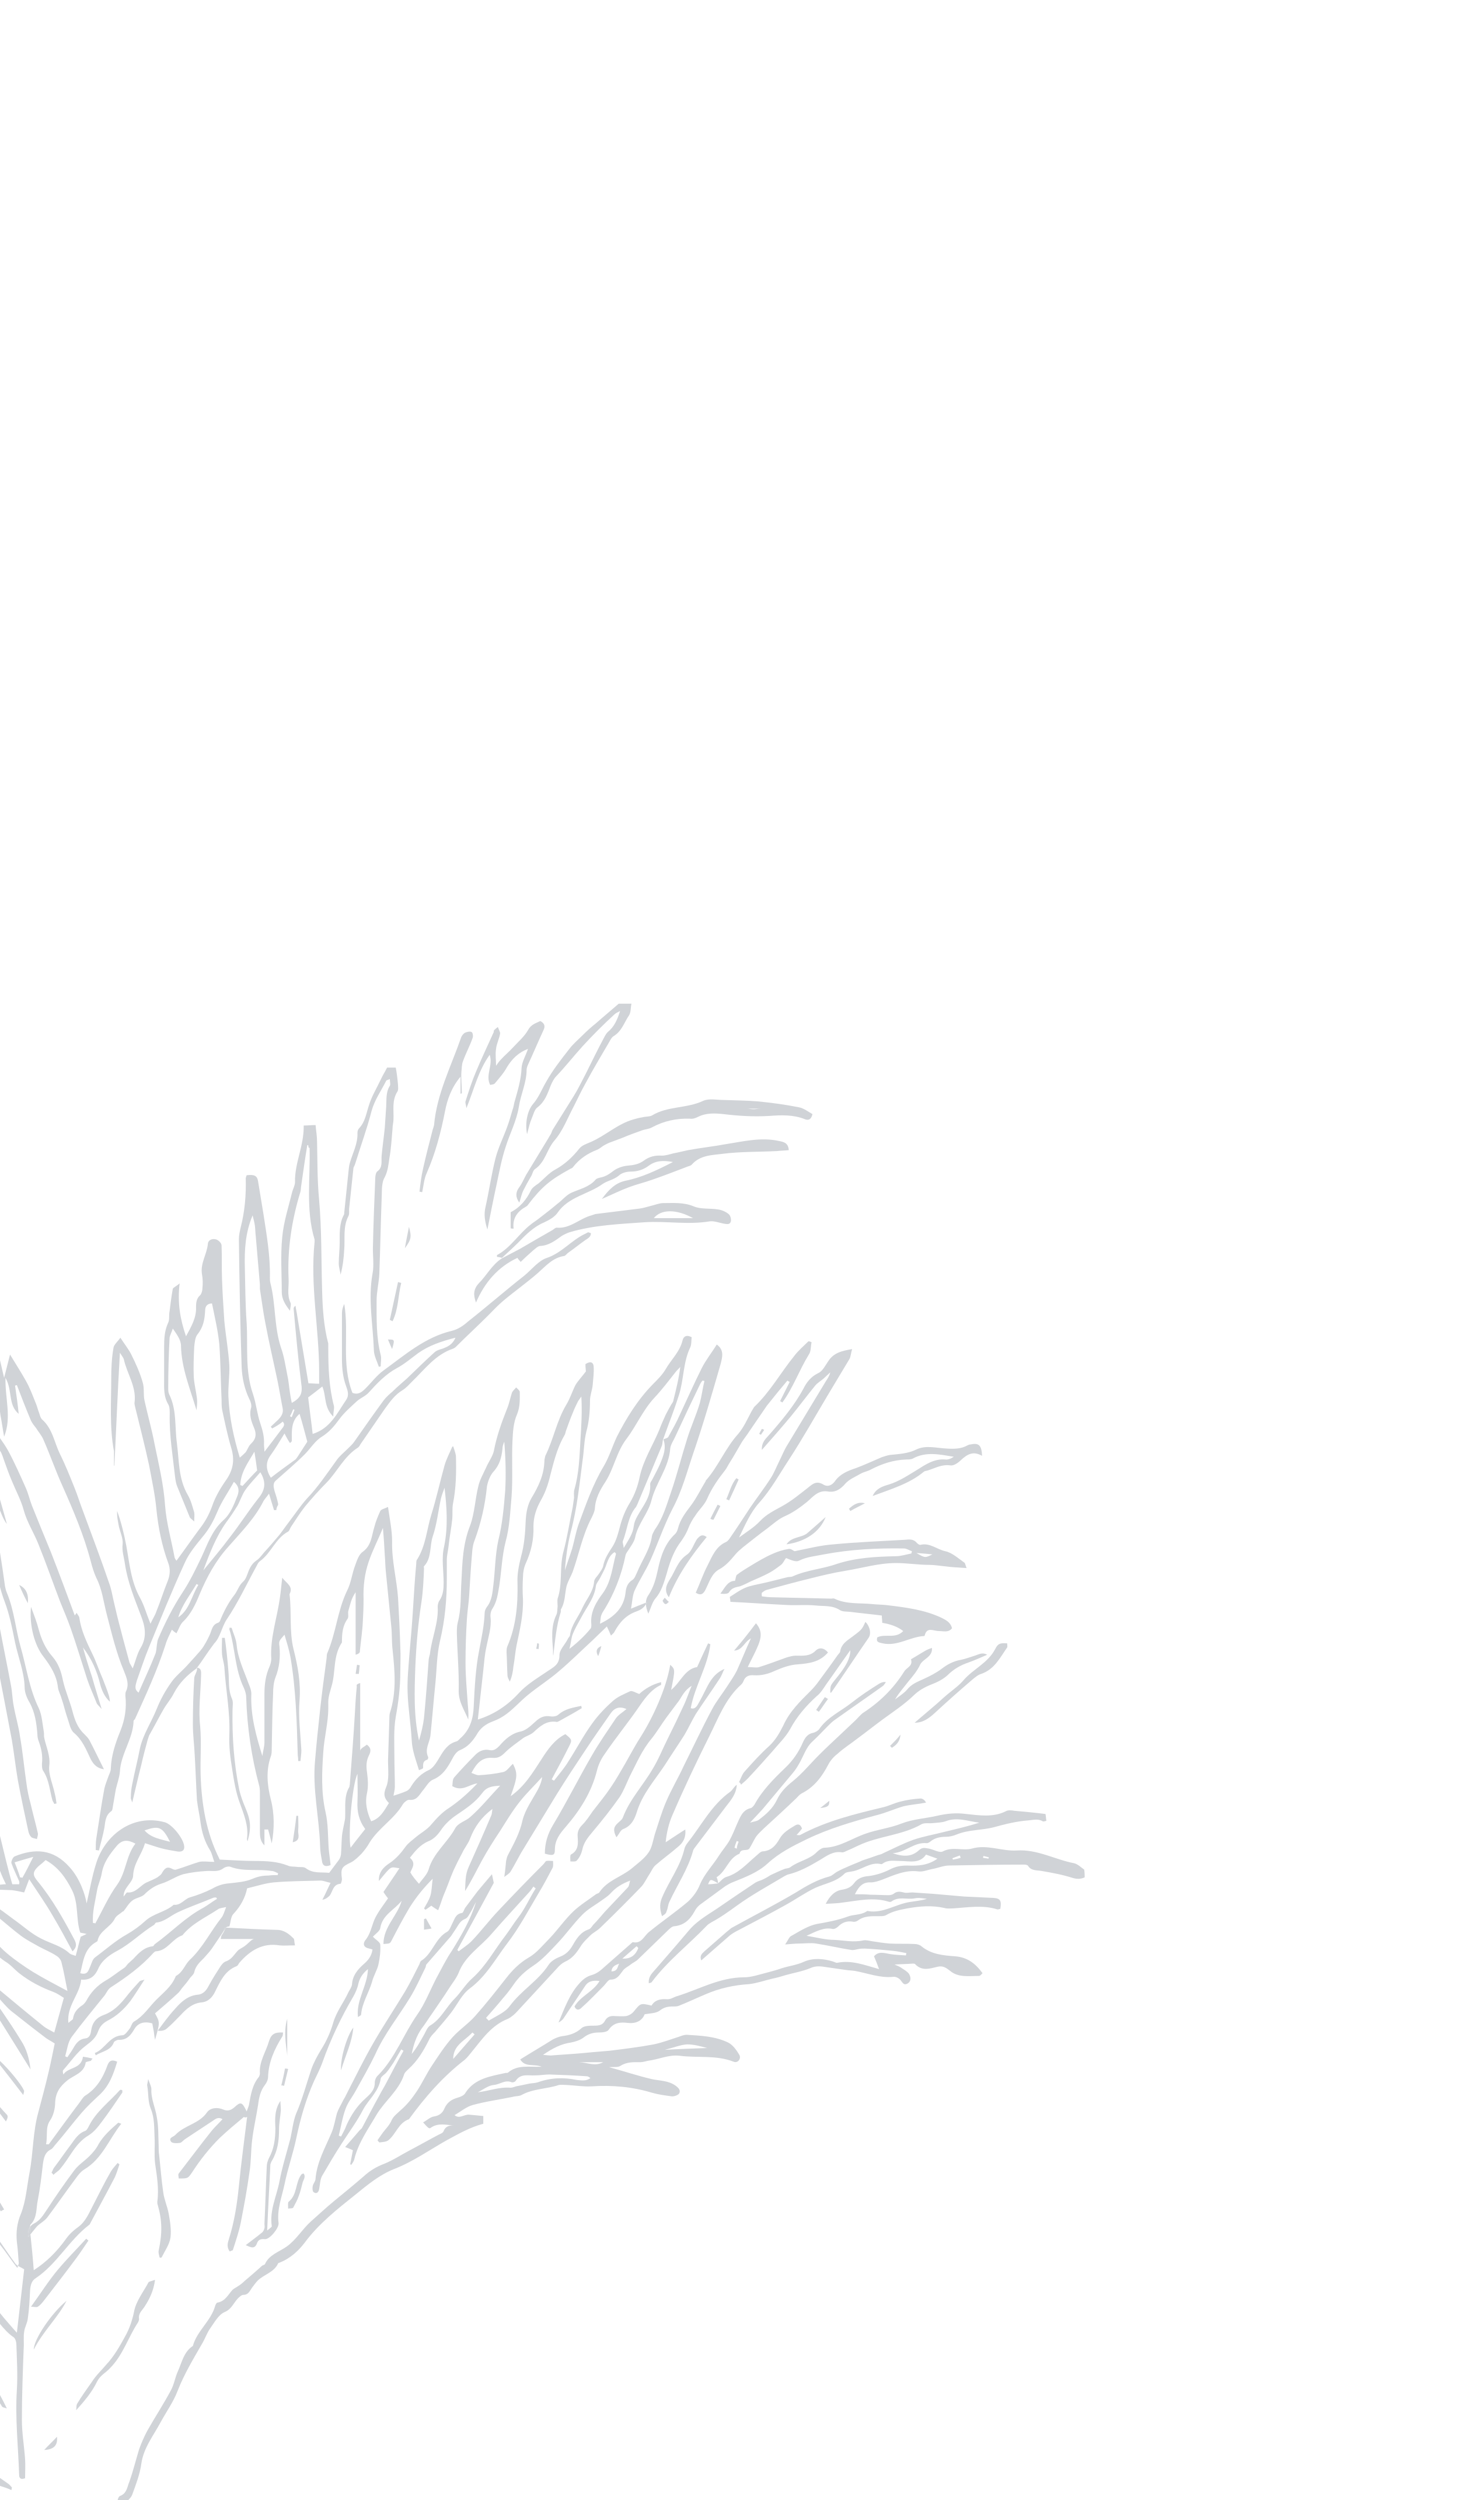 <?xml version="1.0" encoding="utf-8"?>
<!-- Generator: Adobe Illustrator 16.0.0, SVG Export Plug-In . SVG Version: 6.00 Build 0)  -->
<!DOCTYPE svg PUBLIC "-//W3C//DTD SVG 1.1//EN" "http://www.w3.org/Graphics/SVG/1.1/DTD/svg11.dtd">
<svg version="1.1" id="Calque_1" xmlns="http://www.w3.org/2000/svg" xmlns:xlink="http://www.w3.org/1999/xlink" x="0px" y="0px"
	 width="320px" height="548px" viewBox="0 0 320 548" enable-background="new 0 0 320 548" xml:space="preserve">
<g opacity="0.22">
	<path fill="none" d="M60.2,326.75c0.3,0.9,0.6,1.85,0.8,2.85c-0.2-1-0.5-1.999-0.8-2.899c-0.097-0.39-0.193-0.779-0.187-1.146
		C59.999,325.938,60.099,326.347,60.2,326.75z"/>
	<path fill="none" d="M50.1,339c-2.8,3.101-4.7,6.601-6.3,10.4c-0.9,2.2-1.9,4.399-3.7,6.1c-0.6,0.601-0.9,1.601-1.4,2.5
		c-0.3-0.2-0.6-0.399-1-0.8c-0.5,1.1-1.1,2.2-1.4,3.3c-1.8,5.601-4.3,11-6.7,16.3c2.4-5.3,4.9-10.698,6.7-16.299
		c0.3-1.1,0.9-2.199,1.4-3.299c0.4,0.4,0.7,0.601,1,0.801c0.5-0.899,0.8-1.896,1.4-2.497c1.8-1.7,2.8-3.893,3.7-6.093
		c1.6-3.8,3.5-7.287,6.3-10.388c2.8-3.2,5.8-6.176,7.7-9.976c0.3-0.5,0.7-0.95,1.2-1.649c-0.5,0.699-0.9,1.1-1.2,1.6
		C55.9,332.8,52.9,335.8,50.1,339z"/>
	<path fill="none" d="M40.4,404.699c-0.1-1.7-2.7-4.901-4.3-5.302c-7.1-1.899-13.1,2.897-15,8.997c-0.9,2.801-1.4,5.796-2.1,8.796
		c-0.3-1.9-1.5-5.509-3.7-7.909c-3.6-4.1-7.7-4.218-12.1-2.419c-0.363,0.183-0.721,0.904-0.711,1.336
		c0.028-0.444,0.369-1.127,0.711-1.299c4.4-1.799,8.5-1.699,12.1,2.4c2.2,2.4,3.4,6,3.7,7.9c0.7-3,1.2-6,2.1-8.801
		c1.9-6.1,7.9-10.899,15-9C37.7,399.8,40.3,403,40.4,404.699c0.012,0.113,0.014,0.218,0.005,0.314
		C40.414,404.916,40.413,404.812,40.4,404.699z"/>
	<path fill="none" d="M94.8,441.3c-0.8,1.101-1.5,2.301-2.3,3.301c-1.2,1.699-1.8,3.6-2.2,5.6c1.1-1.3,1.9-2.8,2.7-4.2
		c0.4-0.7,0.7-1.6,1.3-2c2.4-1.399,3.5-4,5.4-5.899c1.4-1.4,2.4-3.2,3.9-4.5c3-2.7,4.9-6.301,7.3-9.4c0.9-1.2,1.7-2.5,2.6-3.7
		c1.6-2,2.6-4.399,4-6.6c-0.2-0.101-0.4-0.3-0.5-0.4c-0.3,0.4-0.6,0.9-0.9,1.2c-2.8,3.1-5.6,6.1-8.3,9.2c-2.4,2.8-5.8,4.8-7.2,8.5
		c-0.5,1.2-1.4,2.3-2.1,3.399C97.3,437.7,96,439.5,94.8,441.3z"/>
	<path fill="none" d="M11.9,445.5c0.7-2.6,1.4-5,2.1-7.6c-0.8-0.5-1.5-1-2.3-1.3c-2.7-1-5.2-2.301-7.5-4.101
		c-1-0.8-1.9-1.899-3.1-2.6c-0.383-0.256-0.745-0.532-1.1-0.815v7.18c3.133,2.609,6.267,5.212,9.4,7.735
		C10.1,444.601,11,445,11.9,445.5z"/>
	<path fill="none" d="M7.2,432.2c2.3,1.4,4.8,2.7,7.6,4.2c-0.5-2.4-0.8-4.3-1.3-6.2c-0.1-0.6-0.6-1.2-1.1-1.5
		c-1.2-0.8-2.5-1.3-3.8-2c-1.4-0.8-2.8-1.5-4-2.4c-1.581-1.186-3.078-2.495-4.6-3.741v6.153c0.509,0.53,1.052,1.032,1.6,1.488
		C3.4,429.7,5.3,431,7.2,432.2z"/>
	<path fill="none" d="M95.7,433.601c1.1-2,2.1-4.101,3.4-6c2.1-3.4,4.1-6.801,5.3-10.7c-0.4,0.7-0.7,1.399-1.1,2.1
		c-0.4,0.601-0.7,1.4-1.3,1.601c-1,0.399-1.4,1.199-1.9,2c-0.4,0.6-0.8,1.199-1.2,1.8c-1.8,2.1-3.6,4.1-5.4,6.2
		c-0.1,0.199-0.1,0.5-0.2,0.699c-1.1,2.2-2.1,4.5-3.4,6.601c-2.5,4.1-5.6,7.899-7.6,12.399c-1.3,2.7-2.8,5.301-4.3,8
		c-0.7,1.301-1.7,2.5-2.2,3.9c-0.7,1.9-1,3.9-1.5,5.9c0.2,0.1,0.3,0.1,0.5,0.199c0.4-0.8,0.9-1.6,1.2-2.5c1-2.199,2.3-4.199,4.1-5.8
		c1.1-1,2.1-1.899,2.1-3.5c0-0.6,0.3-1.3,0.8-1.7c3.7-3.8,5.5-8.899,8.5-13.199C93.2,439.2,94.3,436.3,95.7,433.601z"/>
	<path fill="none" d="M9,424.9c2.1,1.1,4.5,1.6,6.3,3.3c0.3,0.2,0.7,0.3,1.3,0.5c0.4-1.4,0.7-2.8,1.1-4.2c0.3-0.1,0.6-0.3,1.3-0.6
		c-0.7-0.2-1.1-0.2-1.4-0.3c-1-3-0.3-6.301-1.8-9.301c-1.4-2.8-3.1-5.1-5.8-6.6c-0.5,0.5-1,0.9-1.5,1.3c-1.4,1.3-1.4,2-0.2,3.4
		c3.2,3.899,5.6,8.2,8,12.7c0.4,0.8,0.7,1.6-0.4,2.6c-1.5-2.8-2.9-5.4-4.4-7.9c-1.5-2.6-3.2-5-5.1-7.899c-0.5,1.3-0.8,2.1-1.1,2.899
		c-0.9-0.199-1.8-0.399-2.7-0.5c-0.857-0.039-1.729-0.064-2.6-0.097v4.298c1.022,0.694,2.012,1.494,3,2.199
		C5,422.101,6.8,423.8,9,424.9z"/>
	<path fill="none" d="M3.945,496.646c0.136-0.389,0.229-0.595,0.154-0.745c-0.1-1.5-0.2-3-0.4-4.5c-0.2-2.101,0-4.101,0.9-6.2
		c1.1-2.8,1.3-6,1.9-9.1C7.3,471.8,7.2,467.3,8.4,463c0.8-3,1.6-6,2.3-9c0.5-2.1,0.9-4.2,1.3-6.1c-0.9-0.601-1.6-0.9-2.2-1.4
		c-2-1.5-3.9-3-5.8-4.5c-0.7-0.6-1.5-1.1-2.2-1.8c-0.617-0.617-1.208-1.287-1.8-1.956v1.999c1.651,2.405,3.24,4.745,4.7,7.157
		c1.1,1.7,1.7,3.7,2,6.2c-2.274-3.659-4.499-7.219-6.7-10.742v8.881c1.941,1.802,4.614,5.043,5.2,6.361c0.2,0.199,0,0.6-0.1,1.1
		c-1.725-2.25-3.403-4.425-5.1-6.562v9.204c0.483,0.566,0.979,1.122,1.5,1.658c0.3,0.3,0.2,0.8-0.2,1.5
		c-0.433-0.586-0.867-1.156-1.3-1.733v19.504c0.286,0.523,0.63,0.989,0.9,1.529c-0.2,0.101-0.5,0.2-0.7,0.4
		c-0.067-0.104-0.132-0.207-0.2-0.311v6.963c1.134,1.614,2.229,3.27,3.4,4.848C3.543,496.379,3.735,496.516,3.945,496.646z"/>
	<path fill="none" d="M90,410.4c0.5,0.899,1.1,1.6,1.9,2.5c0.7-1,1.7-1.9,2.1-3.101c1-3.6,4.1-5.899,5.8-9c0.7-1.3,2.3-1.6,3.3-2.5
		c2.3-2,4.3-4.5,6.6-6.899c-1.9,0.1-3,0.3-4,1.7c-1.5,2-3.5,3.3-5.4,4.6c-1.5,1-2.7,2.1-3.7,3.6c-0.7,1-1.6,1.9-2.7,2.301
		c-1.8,0.8-2.9,2.199-4,3.6C91.3,408.4,90.4,409.4,90,410.4z"/>
	<path fill="none" d="M4.2,413c0,0,0.1-0.449,0-0.65c-0.6-1.398-1.2-2.55-1.7-3.95c-0.014-0.058-0.016-0.127-0.011-0.201
		c-0.01-0.432,0.348-1.153,0.711-1.336c4.4-1.799,8.5-1.681,12.1,2.419c2.2,2.4,3.4,6.009,3.7,7.909c0.7-3,1.2-5.995,2.1-8.796
		c1.9-6.1,7.9-10.896,15-8.997c1.6,0.4,4.2,3.602,4.3,5.302c0.013,0.112,0.014,0.217,0.005,0.314
		c-0.062,0.677-0.643,0.961-1.605,0.786c-1.2-0.199-2.4-0.4-3.5-0.699c-1.1-0.301-2.2-0.701-3.5-1.101c-0.7,2.5-2.5,4.399-2.6,7.101
		c0,1-1,1.899-1.6,2.899c-0.3,0.5-0.5,1-0.5,1.7c0.3-0.301,0.6-0.9,0.8-0.9c2,0.2,2.9-1.699,4.5-2.3c0.7-0.3,1.4-0.601,2.1-1
		c0.4-0.3,0.9-0.601,1.1-1.101c0.5-0.799,1-1.399,2.1-0.799c0.2,0.1,0.6,0.299,0.9,0.199c1.7-0.5,3.4-1.199,5.1-1.699
		c0.9-0.201,2,0,3.3,0c-0.3-0.801-0.5-1.801-0.9-2.5c-1.2-1.9-1.8-3.9-2.1-6c-0.2-1.701-0.6-3.301-0.8-5
		c-0.2-3.301-0.3-6.701-0.5-10c-0.1-2.201-0.4-4.4-0.4-6.701c0-3.299,0.1-6.699,0.3-10c0-0.757,0.708-1.43,0.613-2.349
		c-0.038,0.049-0.075,0.101-0.113,0.149c-0.025,0.024-0.037,0.037-0.042,0.042c0.005-0.005,0.017-0.018,0.042-0.042
		c-2.1,1.5-3.8,3.2-5,5.5c-0.6,1.2-1.5,2.2-2.2,3.4c-1.1,1.899-2.1,3.899-3.2,5.8c-0.1,0.3-0.2,0.6-0.3,0.899
		c-0.5,1.801-1,3.7-1.4,5.5c-0.7,2.7-1.3,5.4-2,8.301c-0.1-0.5-0.4-0.801-0.3-1.2c0-0.9,0.1-1.9,0.3-2.8
		c0.5-2.601,1.2-5.301,1.7-7.9c0.7-3.1,2.5-5.7,3.7-8.7c0.8-2,1.9-4,3.2-5.8c0.9-1.3,2.3-2.4,3.4-3.6c0.6-0.7,1.3-1.4,1.9-2.101
		c0.7-0.8,1.4-1.5,1.9-2.399c0.5-0.801,0.9-1.601,1.3-2.5c0.4-1,0.5-2,1.7-2.4c0.1,0,0.3-0.2,0.4-0.3c0.8-2,1.8-4,3.2-5.8
		c0.7-0.9,1-2.101,1.9-2.9c0.6-0.5,0.9-1.5,1.2-2.3c0.4-1,0.9-1.8,1.8-2.4c0.6-0.399,1.1-1.1,1.6-1.7c1.2-1.3,2.3-2.6,3.4-3.899
		c0.7-0.9,1.3-1.8,2-2.7c1.3-1.7,2.5-3.5,3.9-5.1c2.5-2.601,4.5-5.601,6.6-8.5c0.6-0.9,1.5-1.601,2.3-2.4c0.6-0.6,1.2-1.1,1.6-1.7
		c2.1-3,4.2-6,6.4-9c0.6-0.8,1.3-1.399,2-2c1-1,2.1-1.899,3.2-2.899c2-1.9,3.9-3.801,5.9-5.601c0.5-0.5,1.2-0.7,1.9-0.899
		c1-0.4,2.1-0.801,2.8-2.4c-3.1,0.8-5.8,1.7-8.2,3.4c-1.5,1.1-3,2.399-4.7,3.3c-2.4,1.3-4.3,3.3-6.1,5.3
		c-0.7,0.8-1.8,1.201-2.6,1.901c-1.4,1.3-2.8,2.501-3.9,4.001s-2.2,2.801-3.8,3.801c-1.5,0.899-2.5,2.603-3.8,3.902
		c-0.9,0.9-1.9,1.808-2.9,2.707c-1.1,1-2.3,2.013-3.4,3.013c-0.347,0.298-0.473,0.651-0.487,1.029
		c-0.006,0.366,0.089,0.756,0.187,1.146c0.3,0.9,0.6,1.899,0.8,2.899c0.1,0.4-0.3,0.4-0.4,1.4c-0.2,0-0.3,0-0.5,0
		c-0.3-1-0.7-2.299-1.1-3.6c-0.5,0.699-0.9,1.149-1.2,1.649c-1.9,3.8-4.9,6.775-7.7,9.976c-2.8,3.101-4.7,6.588-6.3,10.388
		c-0.9,2.2-1.9,4.393-3.7,6.093c-0.6,0.601-0.9,1.598-1.4,2.497c-0.3-0.2-0.6-0.4-1-0.801c-0.5,1.1-1.1,2.199-1.4,3.299
		c-1.8,5.601-4.3,10.999-6.7,16.299c-0.1,0.101-0.3,0.301-0.3,0.4c-0.1,3.9-2.8,7.2-3,11.1c-0.1,1.301-0.6,2.601-0.9,3.9
		c-0.2,1.2-0.4,2.3-0.6,3.5c-0.1,0.5-0.1,1.1-0.4,1.3c-1.3,0.899-1.3,2.3-1.5,3.601c-0.3,1.699-0.8,3.299-1.2,5
		c-0.2,0-0.5-0.101-0.7-0.101c0-0.8,0-1.601,0.1-2.399c0.6-3.701,1.1-7.4,1.8-11.101c0.2-0.899,0.6-1.8,0.9-2.7
		c0.2-0.5,0.5-1.1,0.5-1.6c0.1-2.9,1-5.6,2.1-8.301c1-2.5,1.4-5,1.1-7.699c0-0.301,0-0.7,0.1-0.9c0.8-1.6,0.2-3-0.4-4.5
		c-1.7-4-2.7-8.3-3.8-12.5c-0.7-2.699-1-5.5-2.3-8c-0.5-1.1-0.9-2.4-1.2-3.6c-1.5-5.7-3.8-11.1-6.2-16.5
		c-1.5-3.301-2.7-6.801-4.2-10.2c-0.4-0.899-1.1-1.7-1.6-2.5c-0.4-0.5-0.8-1-1.1-1.601c-1.1-2.6-2.1-5.199-3.1-7.799
		c-0.1,0-0.3,0.1-0.4,0.1c0.3,2.1,0.6,4.1,0.8,6.199c-2.4-2-1.3-5.1-2.9-7.899c-0.1,4.601,1.4,8.7-0.3,12.899
		c-0.3-1.6-0.5-3.199-0.8-4.699c-0.032-0.255-0.067-0.522-0.1-0.781v5.799c0.635,0.901,1.261,1.812,1.8,2.782
		c1.4,2.601,2.6,5.3,3.8,8c0.6,1.3,0.9,2.7,1.4,4c1.4,3.5,2.8,6.9,4.2,10.3c1.8,4.601,3.5,9.2,5.2,13.801c0-0.101,0.2-0.2,0.4-0.601
		c0.2,0.4,0.6,0.8,0.6,1.101c0.4,2.8,1.6,5.3,2.8,7.8c0.9,1.8,1.5,3.7,2.3,5.5c0.5,1.3,1,2.5,1.4,3.8c0.1,0.4,0.2,0.9,0.2,1.3
		c-1.1-1-1.7-2.3-2.1-3.7c-0.7-3-1.9-5.699-3.8-8.199c0.6,2.199,1.3,4.399,2,6.5c0.6,2.199,1.3,4.299,2.1,7
		c-0.6-0.701-1-1-1.1-1.301c-0.7-1.8-1.5-3.5-2.1-5.3c-1.2-3.7-2.3-7.399-3.6-11.101c-0.7-2-1.5-3.799-2.3-5.799
		c-1.6-4.201-3.1-8.5-4.8-12.701c-1-2.5-2.5-4.799-3.2-7.399c-0.6-2.2-1.7-4.2-2.6-6.399C2,323.2,1.5,321.8,1,320.399
		c-0.312-0.812-0.508-1.7-1-2.425v10.693c0.505,1.773,1.02,3.546,1.5,5.332c-0.417-0.417-0.941-1.473-1.5-2.934v9.2
		c0.404,2.479,0.758,4.955,1.1,7.434c0.1,0.5,0.2,0.9,0.4,1.4c1.6,3.8,1.9,7.899,3,11.8c1.3,4.5,1.9,9.2,4,13.5
		c0.7,1.5,0.8,3.399,1.1,5.1c0.1,0.5,0,1,0.1,1.4c0.4,2,1.4,3.899,1.1,6.2c-0.2,1.899,0.8,4,1.2,6c0.2,0.699,0.3,1.5,0.4,2.199
		c-0.2,0-0.3,0.101-0.5,0.101c-0.1-0.3-0.3-0.5-0.4-0.8c-0.6-2.101-0.7-4.4-2-6.4c-0.3-0.4-0.3-1.1-0.3-1.6
		c0.2-1.7-0.1-3.301-0.7-4.9c-0.2-0.5-0.3-1.1-0.3-1.6c-0.2-2.4-0.5-4.7-1.7-6.9c-0.6-1-1.1-2.2-1.1-3.4C5.3,366.4,4,363.3,3.3,360
		c-0.6-3-1.2-6.1-2.3-9c-0.394-1.041-0.719-2.092-1-3.148v9.165c0.775,4.128,1.632,8.256,2.4,12.384c0.3,1.5,0.3,3,0.6,4.5
		c0.4,2.3,1.1,4.5,1.4,6.8c0.6,3.4,0.9,6.8,1.4,10.2c0.2,1.5,0.5,3,0.9,4.399c0.5,2.2,1.1,4.301,1.6,6.5
		c0.1,0.301-0.1,0.801-0.2,1.301c-0.6-0.2-1.1-0.2-1.3-0.5C6.5,402.3,6.3,401.8,6.2,401.3c-0.8-3.699-1.6-7.399-2.3-11.199
		c-0.5-2.9-0.8-5.801-1.3-8.7c-0.841-4.512-1.731-9.072-2.6-13.61v34.614C0.9,406.004,1.8,410,2.7,413C3.2,413,3.6,413,4.2,413z
		 M6.1,351.4c-0.7-1.3-1.3-2.601-1.9-4C5.9,348.2,6.3,349.7,6.1,351.4z M9.6,363.2c-2.1-2.6-3.2-7.1-2.8-11c0.7,1.9,1.3,3.4,1.7,5
		c0.6,2.2,1.5,4.2,3,5.9c1.3,1.5,1.9,3.199,2.3,5.199c0.5,2.301,1.5,4.5,2.1,6.801c0.5,1.899,1.1,3.6,2.6,5
		c0.4,0.399,0.8,0.8,1.1,1.3c1.1,2.1,2.1,4.2,3.2,6.399c-1.4-0.199-2.2-0.899-2.9-2.199c-1-2.101-1.8-4.2-3.7-5.801
		c-0.8-0.699-1-2.1-1.4-3.199c-0.5-1.4-0.8-2.9-1.3-4.301c-0.2-0.8-0.7-1.6-0.8-2.5C12.4,367.2,11.1,365.2,9.6,363.2z"/>
	<path fill="none" d="M139.6,426.601c-1,0.899-2.1,1.8-3.1,2.699c1.9,0.101,2.9-0.8,3.5-2.3C139.9,426.9,139.8,426.7,139.6,426.601z
		"/>
	<path fill="none" d="M3.7,511.3c0.6-5.1,1.1-9.6,1.6-13.899c-0.514-0.321-0.976-0.522-1.354-0.755
		c-0.045,0.13-0.095,0.28-0.146,0.455C2.7,495.7,1.9,494.5,1,493.3c-0.334-0.441-0.666-0.874-1-1.313v15.01
		c0.302,0.365,0.603,0.732,0.9,1.104C1.7,509,2.5,510,3.7,511.3z"/>
	<path fill="none" d="M161.1,405c0.2,0.101,0.3,0.101,0.5,0.2c0-0.5,0.2-1,0.4-1.5c-0.101-0.1-0.3-0.1-0.4-0.2
		C161.399,404,161.2,404.5,161.1,405z"/>
	<path fill="none" d="M0.1,410.3c-0.032-0.087-0.067-0.175-0.1-0.262v3.062C0.36,413.063,0.775,413,1.3,413
		C0.8,412,0.4,411.101,0.1,410.3z"/>
	<path fill="none" d="M20.9,421.601c1.6-2.9,2.9-5.9,4.8-8.5c2-2.801,1.9-6.301,4-9c-1.7-0.9-2.9-0.9-4.1,0.5
		c-1.5,1.8-2.9,3.6-3.3,6.1c-0.2,1.2-0.8,2.4-1,3.6c-0.4,2.4-1.1,4.801-0.9,7.2C20.6,421.5,20.7,421.5,20.9,421.601z"/>
	<path fill="none" d="M30.4,371c1.2-2.8,2.5-5.5,3.6-8.3c0.3-0.6,0.3-1.4,0.4-2.1c0.1-0.5,0.1-1,0.3-1.4c1.5-3.5,3.2-6.9,5.3-10.1
		c1.6-2.4,2.9-5.101,4.2-7.801c1.3-2.8,2.3-5.8,4.7-8c1.7-1.5,2.4-3.5,3.2-5.5c0.4-1.1,0.3-2.1-0.8-3c-1.2,2.2-2.7,4.301-3.6,6.5
		c-0.8,1.9-1.7,3.601-2.9,5.101c-1.6,2-3.3,3.899-4.3,6.2c-2.8,6.1-5.3,12.3-7.8,18.399c-1,2.4-1.8,4.9-2.7,7.4
		C29.8,369.3,29.3,370.2,30.4,371z"/>
	<path fill="none" d="M49.6,333.7c-2.2,3.1-3.6,6.7-5,10.5c2.1-2.6,4-4.8,5.7-7.1c2.2-2.801,4.1-5.801,6.3-8.601
		c1.5-1.8,1.9-3.5,0.5-5.8c-1.2,1.4-2.4,2.6-3.3,3.9c-0.7,1-1.1,2.3-1.7,3.399C51.3,331.3,50.5,332.5,49.6,333.7z"/>
	<path fill="none" d="M4.4,411.5c0.2,0,0.3,0,0.5,0.101c0.8-1.4,1.5-2.801,2.4-4.601c-1.4,0.4-2.8,0.8-4.1,1.2
		C3.7,409.4,4.1,410.5,4.4,411.5z"/>
	<path fill="none" d="M56.4,322.3c-0.2-1.6-0.4-2.8-0.6-4.1c-1.4,2.4-3,4.5-3.1,7.3c0.2,0.101,0.3,0.101,0.5,0.2
		C54.3,324.5,55.4,323.3,56.4,322.3z"/>
	<path fill="none" d="M39.1,354.5c2.5-1.7,2.9-4.7,4.4-7.1c-0.2-0.101-0.4-0.2-0.4-0.2C41.7,349.601,39.9,351.8,39.1,354.5z"/>
	<path fill="none" d="M59.4,323.9c1.8-1.4,3.6-2.7,5.4-4c0.2-0.2,0.4-0.5,0.6-0.8c0.7-1.101,1.5-2.301,2-3.101
		c-0.6-2.2-1.1-4.2-1.7-6.1c-1.9,1.6-1.7,3.8-1.7,5.899c0,0.2-0.2,0.301-0.4,0.5c-0.4-0.6-0.7-1.1-1.2-2.1c-1.1,1.8-2,3.3-3,4.7
		C58.1,320.601,58.4,322.3,59.4,323.9z"/>
	<path fill="none" d="M64.6,309c-0.1,0-0.2-0.1-0.3-0.1c-0.2,0.5-0.4,1-0.7,1.5c0.1,0.1,0.3,0.2,0.4,0.2
		C64.2,310.101,64.4,309.5,64.6,309z"/>
	<path fill="none" d="M57.9,316.601c0,0.5,0.1,1,0.1,1.6c1.4-1.8,2.6-3.4,3.8-5c0.4-0.5,0.8-1,0.2-1.6c-0.8,0.699-1.6,1.1-2.3,1.5
		c-0.1-0.101-0.2-0.2-0.3-0.4c0.5-0.5,1.1-1,1.6-1.5c0.7-0.7,1.2-1.5,1-2.5c-0.4-2-0.7-3.9-1.1-5.9c-0.9-4.3-1.9-8.5-2.7-12.8
		c-0.5-2.5-0.8-5-1.2-7.5c0-0.3,0-0.6,0-1c-0.3-3.5-0.6-7-0.9-10.5c-0.1-0.8-0.1-1.6-0.2-2.4c-0.1-0.699-0.3-1.399-0.5-2.199
		c-1.6,3.8-1.8,7.6-1.7,11.4c0.1,4.1,0.1,8.1,0.4,12.199c0.3,5.2-0.4,10.5,1.4,15.601c0.7,2.1,0.9,4.399,1.6,6.399
		C57.6,313.5,58,315,57.9,316.601z"/>
	<path fill="none" d="M19.8,431c0.3-0.7,0.5-1.6,1.1-2c2.3-1.7,4.4-3.6,6.9-5c1.4-0.8,2.8-1.8,4-2.899c1.8-1.7,4.5-2,6.3-3.601
		c1.5,0.2,2.3-1.2,3.5-1.6c1.7-0.5,3.3-1.101,4.9-1.9c1.2-0.7,2.4-1.1,3.8-1.2c1.7-0.199,3.5-0.3,5.1-1c1.2-0.5,2.2-0.699,3.4-0.699
		C59.6,411,60.2,411,60.9,411c0-0.1,0.1-0.3,0.1-0.399c-0.5-0.2-0.9-0.5-1.4-0.5c-3-0.5-6.1,0.199-9-0.9c-0.4-0.2-1.2,0-1.6,0.3
		c-1.2,0.9-2.4,0.5-3.7,0.601c-1.7,0.1-3.4,0.3-5.1,0.699c-1.7,0.5-3.2,1.601-4.9,2.101c-1.5,0.5-2.6,1.3-3.7,2.399
		c-0.7,0.601-1.9,0.7-2.6,1.301c-0.8,0.6-1.3,1.6-1.9,2.3c0,0.1-0.2,0-0.2,0.1c-0.6,0.5-1.4,0.9-1.7,1.5c-0.9,1.9-3.4,2.7-3.8,4.9
		c0,0.1-0.1,0.1-0.2,0.2c-2.8,1.5-2.9,4.3-3.6,6.899C19.3,433,19.4,431.8,19.8,431z"/>
	<path fill="none" d="M131.8,354.3c-0.1,0.5-0.1,0.9-0.2,1.601c3.1-1.5,5.2-3.4,5.6-6.8c0.1-1.101,0.4-2.101,1.5-2.801
		c0.5-0.3,0.7-1,1-1.6c1.1-2.7,2.9-5.1,3.3-8.1c0.1-0.4,0.4-0.9,0.6-1.301c1.8-2.5,2.6-5.399,3.6-8.3c1.3-3.8,2.3-7.8,3.5-11.6
		c0.8-2.601,2-5.2,2.8-7.9c0.4-1.5,0.6-3.2,1-4.8c-0.1,0-0.3-0.1-0.4-0.1c-0.2,0.199-0.4,0.5-0.5,0.699c-1.9,3.9-3.7,7.7-5.5,11.601
		c-0.4,0.899-1,1.7-1.1,2.6c-0.3,4.2-3.1,7.4-4.1,11.3c-0.7,2.9-3,5.2-3.6,8.2c-0.2,0.9-0.8,1.7-1.3,2.5c-0.3,0.5-0.7,0.9-0.8,1.4
		c-0.9,4.399-2.5,8.5-4.9,12.3C132.1,353.5,131.9,353.9,131.8,354.3z"/>
	<path fill="none" d="M31.7,401.2c1.5,1.7,3.5,1.9,5.6,2.5C35.6,400.4,34.9,400.101,31.7,401.2z"/>
	<path fill="none" d="M80.1,400.9c-1.4-1.9-1.8-3.8-1.7-6c0.1-1.9,0-3.7,0-6.101c-1.2,2.5-2.1,13.7-1.5,16.2
		C78,403.5,79.1,402.2,80.1,400.9z"/>
	<path fill="none" d="M16,442.5c0.2-1.399,1-2.3,2.1-3c0.3-0.2,0.6-0.6,0.8-0.899c1-1.9,2.4-3.4,4.3-4.5
		c1.4-0.801,2.7-1.9,4.1-2.801c0.3-0.199,0.5-0.6,0.8-0.899c0.4-0.399,0.8-0.7,1.1-1c1.2-1.3,2.4-2.601,4.3-2.8
		c0.2,0,0.3-0.4,0.5-0.5c3.6-2.6,6.7-5.9,10.7-8c1-0.601,1.9-1.301,2.9-1.9c-0.1-0.1-0.1-0.2-0.2-0.3c-0.2,0-0.5,0-0.7,0.1
		c-2.6,1.101-5.3,2-7.8,3.2c-1.5,0.7-2.8,2-4.6,2.2c-0.2,0-0.3,0.3-0.5,0.5c-2.8,1.7-5.1,4.1-8.1,5.7c-1.5,0.8-3.3,2-4.1,3.8
		c-0.7,1.6-1.7,2.7-3.8,2.5c-0.3,3.3-3.2,5.7-2.8,9.5C15.5,442.9,16,442.7,16,442.5z"/>
	<path fill="none" d="M129.5,357c0.2-0.2,0.2-0.6,0.2-0.899c-0.3-2.801,1.1-5,2.6-7c1.8-2.601,2-5.601,2.8-8.5
		c0-0.101-0.1-0.2-0.3-0.4c-1,0.6-1.4,1.6-1.8,2.7c-0.3,1-0.9,2-1.4,3c-0.3,0.6-0.8,1.1-0.9,1.7c-0.3,2.6-2,4.6-3.2,6.899
		c-0.7,1.3-1.5,2.601-2,4c-0.2,0.7-0.3,1.7-0.6,2.9C126.7,360,128.2,358.601,129.5,357z"/>
	<path fill="none" d="M132.3,452c-1.8,0-3.3,0-5.3,0C129,452.101,130.5,453,132.3,452z"/>
	<path fill="none" d="M150.7,448.101c-1.5,0.1-2.9,0.699-4.9,1.199c3.4-0.199,6.3-0.3,9.3-0.399
		C153.6,448.5,152.2,448.101,150.7,448.101z"/>
	<path fill="none" d="M103.6,445.5c-1.6,1.8-4.2,2.7-4.2,5.8c1.6-1.8,3.1-3.6,4.7-5.399C103.9,445.8,103.8,445.601,103.6,445.5z"/>
	<path fill="none" d="M113.1,456.101c-0.1,0.199-0.6,0.399-0.9,0.3c-1.4-0.601-2.6,0.5-3.9,0.6c-1.2,0.101-2.3,1-3.5,1.601
		c2.5-0.301,4.7-1.2,7.2-1c0.4,0,0.8-0.2,1.2-0.301c1-0.199,2-0.399,2.9-0.6c0.6-0.1,1.3-0.1,1.9-0.3c2.8-1,5.6-1.101,8.5-0.5
		c1.1,0.1,2,0.3,3-0.4c-0.3-0.2-0.5-0.399-0.7-0.399c-2.8-0.2-5.5-0.301-8.3-0.4c-1,0-2,0.2-3.1,0.2
		C115.9,455,114.2,454.4,113.1,456.101z"/>
	<path fill="none" d="M134.1,432.101c1.4,0,1.3-1,1.7-1.7C135,430.7,134.2,431,134.1,432.101z"/>
	<path fill="none" d="M143.4,267c2.8,0,5.4,0,8.6,0C148.4,265,145,265,143.4,267z"/>
	<path fill="none" d="M111.8,439.7c2.5-3.4,6.2-5.5,8.5-9c0.5-0.8,1.5-1.4,2.5-1.8c1.3-0.5,2.1-1.3,2.8-2.5c0.8-1.4,1.7-2.9,3.5-3.5
		c0.4-0.101,0.7-0.601,1-1c0.9-0.9,1.7-1.9,2.5-2.8c1.7-1.801,3.4-3.601,5.1-5.4c0.3-0.3,0.3-0.8,0.5-1.5c-1.8,0.7-3.1,1.5-4.2,2.7
		c-0.7,0.8-1.6,1.3-2.4,1.899c-1.3,0.9-2.7,1.7-3.8,2.801c-2,2-3.6,4.3-5.5,6.3c-1.7,1.8-3.4,3.7-5.4,5c-1.8,1.2-3.2,2.5-4.4,4.3
		c-0.7,1-1.4,1.9-2.2,2.8c-1.2,1.5-2.5,2.9-3.7,4.3c0.2,0.2,0.4,0.4,0.6,0.601C108.8,441.9,110.8,441.101,111.8,439.7z"/>
	<path fill="none" d="M96,352.2c0-0.4,0.1-1,0.4-1.4c0.8-1.199,0.9-2.5,0.9-3.899c0-2.601-0.5-5.4,0.1-7.9
		c0.9-4.3,0.6-8.6,0.1-12.899c-0.3,0.8-0.6,1.6-0.8,2.399c-0.6,2.8-0.9,5.7-1.8,8.3c-0.7,2.2-0.2,4.7-1.9,6.5
		c-0.1,0.101,0,0.301,0,0.5c-0.1,2.5-0.2,5-0.6,7.601c-0.7,4.5-1.1,9.2-1.3,13.8c-0.2,5.4-0.4,10.9,0.8,16.3c0.5-1.7,0.9-3.3,1.1-5
		c0.4-4.1,0.7-8.2,1-12.399c0-0.601,0.2-1.101,0.3-1.601C94.7,359,96.2,355.7,96,352.2z"/>
	<path fill="none" d="M155.3,413c0.7,0,1.5-0.1,2.2-0.2C155.8,411.8,155.8,411.8,155.3,413z"/>
	<path fill="none" d="M204.5,340.7c-1-0.1-2-0.2-3.5-0.3C202.899,341.5,202.899,341.5,204.5,340.7z"/>
	<path fill="none" d="M167,243c-1,0-2.2,0-3.101,0c0.301,0,0.7,0.101,1.001,0.101C165.6,243.2,166,243,167,243z"/>
	<path fill="none" d="M208.899,407.3c0,0.101,0.101,0.2,0.101,0.301c0.6-0.101,1.1-0.2,1.7-0.4c-0.101-0.2-0.101-0.4-0.2-0.5
		C210,406.9,209.399,407.101,208.899,407.3z"/>
	<path fill="none" d="M215.6,407.2c0.4,0.1,0.8,0.1,1.2,0.2c0-0.101,0-0.2,0.1-0.3c-0.399-0.101-0.8-0.2-1.199-0.301
		C215.7,406.9,215.6,407.101,215.6,407.2z"/>
	<path fill="#2B374A" d="M2.6,545.2c-0.3-0.3-0.5-0.6-0.8-0.8c-0.6-0.418-1.202-0.836-1.8-1.258v1.732
		c0.842,0.262,1.689,0.534,2.5,0.925C2.6,545.4,2.6,545.2,2.6,545.2z"/>
	<path fill="#2B374A" d="M237.8,409.8c-0.699-0.5-1.4-1.199-2.199-1.399c-4.201-0.8-8.101-3.101-12.601-2.8
		c-3.3,0.199-6.5-1.4-9.899-0.4c-2,0.5-4.201-0.5-6.301,0.6c-0.699,0.4-2-0.399-3-0.6c-0.8-0.1-1.4-0.4-2.199,0.301
		c-1.5,1.399-3.201,1.6-5.801,0.699c2.9-0.199,4.7-2.5,7.5-2.199c0.2,0,0.6-0.201,0.801-0.4c1-0.801,2.199-1,3.399-1
		c0.7,0,1.601-0.2,2.3-0.5c2.7-1.1,5.5-0.9,8.2-1.6c2.5-0.701,5-1.301,7.601-1.5c1.1-0.101,2.1-0.4,3.1,0.199c0.1,0.1,0.4,0,0.8-0.1
		c-0.101-0.6-0.101-1.1-0.2-1.5c-2.4-0.301-4.6-0.5-6.8-0.7c-0.601-0.101-1.399-0.2-1.899,0.101c-2.801,1.399-5.801,0.899-8.701,0.6
		c-2.199-0.301-4.199-0.1-6.399,0.4c-2.601,0.6-5.2,0.699-7.8,1.699c-2.5,1-5.301,1.301-7.801,2.2c-3,1-5.699,3-9.1,3.101
		c-0.5,0-1.199,0.5-1.6,0.899c-1.6,1.7-4.1,2-5.9,3.399c-0.3,0.201-0.699,0.201-1.1,0.301c-1.1,0.4-2.1,0.9-3.2,1.4
		c-0.601,0.399-1.3,0.799-2,1.1c-0.601,0.199-1.2,0.4-1.7,0.8c-2.4,1.601-4.8,3.2-7.1,4.8c-2.4,1.7-5,3-7,5.301
		c-2.7,3.199-5.4,6.299-8.1,9.399c-0.5,0.601-0.9,1.3-0.8,2.3c0.3-0.1,0.5-0.1,0.6-0.199c3.5-4.701,8.2-8.301,12.201-12.5
		c0.299-0.301,0.699-0.5,1-0.701c1.899-1,3.699-2.299,5.5-3.6c3.299-2.4,7-4.4,10.5-6.5c0.199-0.1,0.399-0.199,0.6-0.3
		c2.6-0.601,4.9-1.899,7.1-3.2c1.5-0.9,2.9-2,4.801-1.699c0.399,0.1,1-0.301,1.5-0.5c0.799-0.301,1.5-0.701,2.199-1
		c4.4-2.101,9.6-2.201,13.9-4.701c0.699-0.299,1.6-0.1,2.4-0.199c0.899-0.1,1.899-0.1,2.799-0.4c2.5-1,4.9,0,7.4,0.301
		c-2.5,0.799-5.1,1.399-7.6,2c-2.301,0.6-4.7,1-7,1.799c-2.2,0.801-4.301,1.9-6.5,2.9c-0.301,0.2-0.7,0.301-1.1,0.4
		c-1.101,0.4-2.301,0.8-3.5,1.199c-0.801,0.4-1.701,0.701-2.601,1.101s-1.899,0.8-2.8,1.3c-0.6,0.301-1.1,0.9-1.801,1.1
		c-2.699,0.701-5.1,2.101-7.5,3.601c-4.6,2.7-9.299,5.101-14,7.7c-0.399,0.3-0.699,0.6-1.1,0.9c-1.6,1.399-3.199,2.799-4.8,4.199
		c-0.5,0.5-1.1,0.9-0.7,2c2.2-1.9,4.2-3.699,6.301-5.5c0.5-0.4,1.199-0.8,1.799-1.1c3.4-1.801,6.9-3.6,10.301-5.5
		c2.199-1.2,4.3-2.7,6.6-3.801c2.2-1,4.6-1.299,6.4-3.1c0.4-0.4,1.1-0.4,1.6-0.5c2.2-0.3,4.1-2.199,6.5-1.6c0.1,0,0.301-0.1,0.4-0.2
		c1.199-0.8,2.4-0.5,3.699-0.5c2,0,4.301,0.7,5.701-1.399c0.899,0.299,1.6,0.6,2.5,0.899c-2.101,1.5-4.301,1.601-6.601,1.5
		c-1.399,0-2.601,0.2-3.899,0.899c-1.4,0.701-3,1.201-4.5,1.4c-1.4,0.1-2.5,0.5-3.301,1.6c-0.7,0.9-1.5,1.201-2.6,1.4
		c-1.5,0.2-2.7,1.301-3.601,3.1c1.5-0.1,2.7-0.1,3.8-0.299c3.301-0.4,6.601-1.201,9.9-0.201c0.2,0.101,0.6,0.101,0.7,0
		c1.6-1.199,3.399-0.399,5.1-0.699c0.9-0.2,1.8,0,2.7,0.1c-1.3,0.4-2.6,0.5-3.8,0.7c-3.101,0.5-5.8,2.5-9,2
		c-0.2-0.101-0.4,0-0.5,0.101c-1.3,0.799-2.9,0.6-4.101,1.1c-2.199,0.8-4.399,1.199-6.699,1.6c-2,0.4-3.801,1.6-5.601,2.6
		c-0.5,0.201-0.7,0.9-1.399,1.9c1.399-0.1,2.199-0.199,3-0.199c1.3,0,2.6-0.201,3.8,0c2.6,0.399,5.1,1,7.7,1.399
		c0.5,0.101,1-0.101,1.6-0.2c0.5-0.1,0.9-0.1,1.4-0.1c2.1,0.1,4.199,0.3,6.199,0.5c1,0.1,1.9,0.3,2.9,0.5c0,0.1-0.1,0.3-0.1,0.5
		c-1.2-0.1-2.4-0.1-3.5-0.301c-1.2-0.199-2.5-0.699-3.5,0.5c0.399,0.9,0.699,1.701,1.1,2.801c-3.2-0.9-6-2-9.1-1.4
		c-0.301,0.1-0.7-0.199-1.101-0.3c-2.1-0.601-4.2-0.8-6.3,0.101c-1.5,0.699-3.2,0.899-4.8,1.399c-1.101,0.399-2.3,0.7-3.4,1
		c-1.6,0.399-3.3,1-4.899,1c-5.301,0-9.8,2.601-14.601,4.101c-0.8,0.199-1.5,0.8-2.4,0.699c-1.4-0.1-2.6,0.2-3.3,1.4
		c-2.5-0.601-2.4-0.5-3.9,1.3c-0.4,0.5-1.1,0.9-1.7,1c-0.8,0.1-1.6,0-2.4,0c-0.9-0.1-1.7,0.1-2.2,1c-0.5,1-1.4,1.1-2.4,1.1
		c-0.9,0-2.1,0-2.7,0.5c-1.3,1.2-2.7,1.601-4.3,1.801c-0.7,0.1-1.4,0.399-2,0.699c-2.4,1.5-4.8,2.9-7.2,4.4c1.1,1.8,3,0.9,4.7,1.6
		c-2.8,0.101-5.3-0.5-7.4,1.301c-0.1,0.1-0.5,0-0.7,0.1c-3.2,0.7-6.6,1.2-8.6,4.3c-0.3,0.601-1.1,0.9-1.8,1.101
		c-1.3,0.399-2.2,1-2.8,2.3c-0.4,1-1.1,1.6-2.3,1.8c-0.8,0.1-1.5,0.8-2.4,1.3c1.2,1.3,1.3,1.5,1.8,1.101c1.5-1,3.2-0.601,4.9-0.4
		c-1-0.1-1.8,0.2-2.2,1.2c-0.1,0.399-0.7,0.6-1.1,0.8c-2.1,1.1-4.2,2.3-6.3,3.4c-1.9,1-3.7,2.199-5.7,3c-1.6,0.6-3.1,1.5-4.4,2.699
		c-2.2,1.9-4.4,3.7-6.6,5.5c-1.7,1.4-3.3,2.9-5,4.4c-1.9,1.7-3.2,4-5.3,5.5c-1.7,1.2-3.9,1.8-4.8,3.9c-0.1,0.1-0.4,0.199-0.6,0.3
		c-1.3,1.199-2.6,2.3-3.9,3.399c-0.4,0.4-0.9,0.801-1.4,1.101c-0.4,0.3-0.9,0.5-1.2,0.8c-1,1.1-1.6,2.5-3.3,2.8
		c-0.2,0-0.4,0.4-0.5,0.7c-0.9,3.3-4,5.5-4.9,8.8c-2,1.3-2.4,3.6-3.3,5.6c-0.6,1.301-0.8,2.801-1.5,4.101
		c-1.6,3-3.5,5.899-5.2,8.899c-0.7,1.301-1.3,2.7-1.8,4.101c-0.7,2.3-1.3,4.7-2.1,7c-0.5,1.1-0.5,2.6-2.1,3.2
		c-0.257,0.103-0.382,0.471-0.498,0.899h2.322c0.357-0.375,0.71-0.745,0.876-1.199c0.8-2.2,1.7-4.5,2-6.801
		c0.5-3.5,2.7-6.199,4.3-9.199c1.2-2.2,2.7-4.301,3.6-6.601c1.5-3.899,3.6-7.3,5.6-10.8c0.5-0.9,0.9-2,1.5-2.9
		c1-1.399,1.9-3.1,3.2-3.699c1.8-0.7,2.1-2.4,3.4-3.4c0.2-0.2,0.5-0.4,0.8-0.4c1.1,0,1.4-0.899,1.9-1.6c0.4-0.5,0.8-1.1,1.2-1.5
		c1.4-1.4,3.6-1.8,4.5-3.8c0-0.101,0.3-0.101,0.4-0.2c2.3-0.9,4.1-2.6,5.4-4.3C69.9,487.4,74,484.2,78,481c2.6-2.1,5.2-4.3,8.5-5.6
		c4.1-1.6,7.6-4.1,11.5-6.3c2.6-1.4,5-2.8,8-3.601c0-0.5,0-1,0-1.699c-1-0.101-2.101-0.2-3.2-0.301c-1.1,0-2.1,1-3.1,0.101
		c1.4-0.8,2.55-1.8,3.95-2.2c2.9-0.8,5.925-1.2,8.825-1.8c0.7-0.2,1.412-0.101,1.912-0.4c2.5-1.399,5.506-1.3,8.206-2.2
		c0.6-0.1,1.104,0,1.704,0c1.8,0.101,3.702,0.4,5.501,0.301c4.5-0.301,8.9,0.1,13.201,1.399c1.4,0.4,2.9,0.601,4.4,0.8
		c0.6,0,1.4-0.3,1.601-0.699c0.3-0.7-0.2-1.2-0.9-1.7c-1.6-1.101-3.4-1-5.2-1.4c-3-0.7-6-1.7-9.3-2.6c1-0.101,1.9,0.1,2.5-0.3
		c1.4-0.9,2.9-0.801,4.4-0.801c0.5,0,1.1-0.199,1.6-0.3c2.4-0.3,4.6-1.399,7-1.1c3.9,0.5,8-0.2,11.8,1.3c0.9,0.4,1.801-0.7,1.2-1.6
		c-0.6-1-1.399-2.101-2.399-2.601c-2.9-1.4-6-1.5-9.101-1.7c-0.5,0-1.1,0.2-1.6,0.4c-1.9,0.6-3.7,1.3-5.6,1.7
		c-3.2,0.6-6.5,1-9.7,1.399c-1.2,0.101-2.4,0.2-3.6,0.3c-2.9,0.301-5.9,0.5-8.8,0.7c-0.5,0.101-1.1,0-2.2-0.1c2.2-1.5,4-2.4,6.1-2.7
		c1-0.2,2-0.5,2.8-1.1c1-0.801,2.1-1.101,3.3-1.101c0.8,0,1.9-0.1,2.2-0.6c1.1-1.601,2.6-1.7,4.2-1.5c1.7,0.2,3.1-0.4,3.7-1.9
		c1.2-0.2,2.5-0.2,3.3-0.8c1-0.8,1.9-0.9,2.9-0.9c0.5,0,1,0,1.4-0.199c2-0.801,3.9-1.7,5.8-2.5c3-1.301,6.2-2,9.5-2.2
		c1.7-0.2,3.4-0.8,5.1-1.2c1-0.199,2-0.5,3-0.8c1.801-0.5,3.601-0.8,5.301-1.5c1.3-0.601,2.399-0.4,3.699-0.2
		c1.4,0.2,2.801,0.4,4.2,0.6c0.601,0.101,1.3,0.101,1.9,0.201c2.8,0.5,5.5,1.6,8.399,1.299c0.5-0.1,1.301,0.301,1.601,0.701
		c0.5,0.6,0.7,1.199,1.5,0.799c0.899-0.5,0.8-1.399,0.399-2.1c-0.3-0.5-1-0.9-1.6-1.3c-0.4-0.3-0.9-0.5-1.6-0.8
		c1.5-0.1,2.8-0.1,4-0.2c0.199,0,0.399,0,0.5,0.101c1.5,1.6,3.199,1,4.899,0.6c1.2-0.301,1.9,0.199,2.8,0.9
		c1.801,1.5,4.101,1.1,6.301,1.1c0.3,0,0.5-0.301,0.8-0.6c-1.601-2.201-3.4-3.5-6-3.701c-2.601-0.199-5.2-0.399-7.4-2.199
		c-0.3-0.301-1-0.5-1.5-0.5c-1.8-0.101-3.7,0-5.5-0.101c-1.3-0.1-2.5-0.3-3.8-0.5c-0.7-0.1-1.3-0.3-1.9-0.2
		c-2.199,0.5-4.3,0-6.399-0.1c-1.9,0-3.7-0.5-6.101-0.9c2.2-1,3.801-1.899,5.7-1.5c0.3,0.101,0.9-0.199,1.2-0.5
		c0.9-0.899,1.9-1.3,3.2-1.1c0.3,0.1,0.8,0,1.1-0.2c1.4-1.1,3.101-1,4.8-1c0.5,0,1,0,1.4-0.2c1.5-0.899,3.1-1.199,4.7-1.5
		c2.8-0.5,5.399-0.699,8.1-0.1c0.601,0.2,1.3,0.1,1.9,0.1c3.2-0.199,6.5-0.8,9.7,0.2c0.199,0.101,0.5-0.1,0.699-0.1
		c0.301-1.8,0-2.3-1.5-2.4c-2.1-0.1-4.3-0.2-6.399-0.3c-2.3-0.2-4.601-0.4-6.9-0.6c-1.5-0.101-3-0.2-4.5-0.301
		c-0.7,0-1.3,0.2-1.899,0c-0.801-0.199-1.5-0.3-2.2,0.301c-0.3,0.199-0.7,0.3-1.101,0.3c-1.3,0-2.699-0.101-4-0.101
		c-1.1-0.1-2.1-0.1-3.399-0.1c0.899-1.8,1.8-2.7,3.5-2.6c0.8,0,1.7-0.301,2.5-0.601c2.6-1,5.1-2.2,8-1.8
		c0.899,0.1,1.899-0.3,2.8-0.5c1.3-0.2,2.6-0.8,3.9-0.8c5.5-0.101,11-0.2,16.5-0.2c0.3,0,0.699,0.1,0.8,0.3
		c0.7,1.101,1.899,0.9,3,1.101c2.3,0.399,4.5,0.8,6.7,1.5c1,0.3,1.8,0.3,2.699-0.101C237.899,411,237.899,410.5,237.8,409.8z
		 M150.7,448.101c1.5,0,2.9,0.399,4.4,0.8c-3,0.1-5.9,0.2-9.3,0.399C147.8,448.8,149.2,448.2,150.7,448.101z M127,451.916
		c0-0.028,0,0.084,0,0.084c2,0,3.5,0,5.3,0c-1.8,1-3.3,0.101-5.3,0C127,452,127,451.888,127,451.916z M120.5,454.7
		c2.8,0.1,5.5,0.2,8.3,0.4c0.2,0,0.4,0.199,0.7,0.399c-1,0.7-1.9,0.5-3,0.4c-2.9-0.601-5.7-0.5-8.5,0.5c-0.6,0.2-1.3,0.2-1.9,0.3
		c-0.9,0.2-1.9,0.4-2.9,0.6c-0.4,0.101-0.8,0.301-1.2,0.301c-2.5-0.2-4.7,0.699-7.2,1c1.2-0.601,2.3-1.5,3.5-1.601
		c1.3-0.1,2.5-1.2,3.9-0.6c0.3,0.1,0.8-0.101,0.9-0.3c1.1-1.7,2.8-1.101,4.3-1.2C118.5,454.9,119.5,454.7,120.5,454.7z M209,407.601
		c0-0.101-0.101-0.2-0.101-0.301c0.5-0.199,1.101-0.399,1.601-0.6c0.1,0.1,0.1,0.3,0.2,0.5C210.1,407.4,209.6,407.5,209,407.601z
		 M216.8,407.4c-0.4-0.101-0.8-0.101-1.2-0.2c0-0.1,0.101-0.3,0.101-0.4c0.399,0.101,0.8,0.2,1.199,0.301
		C216.8,407.2,216.8,407.3,216.8,407.4z"/>
	<path fill="#2B374A" d="M115.6,248.6c0.4-1.5,0.6-2.5,1-3.4c0.4-0.9,0.6-2,1.3-2.5c1.6-1.2,2.2-3,2.9-4.8c0.3-0.7,0.7-1.5,1.2-2
		c2-2.1,3.8-4.4,5.8-6.6c2.2-2.4,4.5-4.7,6.9-6.9c0.3-0.3,0.7-0.5,1.3-0.8c-0.6,1.9-1.3,3.5-2.7,4.6c-0.3,0.3-0.6,0.8-0.8,1.2
		c-1.4,2.6-2.7,5.3-4,7.9c-0.9,1.7-1.7,3.4-2.7,5c-1.5,2.4-3,4.8-4.5,7.2c-0.2,0.3-0.3,0.6-0.4,0.9c-0.2,0.4-0.5,0.8-0.7,1.2
		c-1.6,2.6-3.2,5.3-4.8,7.9c-0.5,0.9-0.9,1.9-1.5,2.7c-0.9,1.2-0.8,2.3,0,3.399c0.3-0.899,0.5-1.899,0.9-2.699
		c0.5-1,1.1-2.1,1.7-3.1c0.3-0.5,0.4-1.301,0.9-1.601c2.2-1.5,2.5-4.2,4.2-6.2c1.9-2.2,2.9-5,4.3-7.6c0.8-1.6,1.6-3.3,2.5-4.9
		c1.6-3,3.4-6,5.1-8.9c0.3-0.5,0.6-1.2,1.1-1.5c1.8-1.1,2.3-3,3.4-4.6c0.4-0.7,0.3-1.7,0.5-2.5c-1,0-1.9,0-2.8,0
		c-1.6,1.4-3.3,2.8-5,4.3c-1,0.8-1.9,1.6-2.8,2.5c-1,1-2.2,2-3.1,3.2c-1.8,2.3-3.6,4.6-5,7.1c-1,1.7-1.6,3.4-2.9,4.9
		C115.7,243.4,115.1,246.1,115.6,248.6z"/>
	<path fill="#2B374A" d="M3,512.3c0.4,0.3,0.6,1.101,0.6,1.7c0.1,3.3,0.3,6.5,0.1,9.8c-0.4,6.3,0.3,12.5,0.5,18.7
		c0,0.601,0.3,1.101,1.3,0.7c0-1.4,0.1-2.8,0-4.2c-0.2-2.899-0.7-5.7-0.7-8.6c0-5.301,0.2-10.5,0.4-15.801c0.1-1.1-0.1-2.3,0.1-3.5
		c0.1-1,0.7-1.899,0.8-2.899c0.3-2.101,0.4-4.101,0.5-6.2c0.1-1.1,0.3-2.1,1.3-2.7c4.6-3.1,7.2-8.2,11.6-11.6
		c0.1-0.101,0.2-0.101,0.2-0.2c1.8-3.4,3.7-6.8,5.5-10.3c0.4-0.9,0.7-1.9,1-2.8c-0.1-0.101-0.3-0.2-0.4-0.301
		c-0.5,0.601-1.1,1.2-1.5,1.9c-1.4,2.4-2.6,4.9-3.9,7.4c-0.9,1.699-1.6,3.5-3.2,4.699c-1,0.7-2,1.601-2.7,2.601
		c-2,2.8-4.3,5.1-7.1,6.899c-0.183-2.559-0.451-5.203-0.725-7.853c-0.149,0.178-0.302,0.358-0.475,0.553
		c-0.128-0.961,0.018-1.653,0.382-2.175c0.007-0.207,0.032-0.396,0.118-0.525c1.5-1.5,1.2-3.6,1.6-5.399c0.5-2.6,0.8-5.2,1.1-7.8
		c0.2-1.4,0.4-2.601,1.8-3.3c0.4-0.2,0.7-0.801,1.1-1.2c1.9-2.2,3.7-4.601,5.6-6.8c1.2-1.4,2.6-2.7,4-4c2.1-2,3-4.5,3.8-7.2
		c-1.1-0.5-1.7-0.3-2.1,0.7c-1,2.8-2.4,5.199-5,6.8c-0.5,0.399-0.9,1.149-1.3,1.649c-2.2,2.9-4.4,5.95-6.6,8.95c-0.1,0-0.3,0-0.6,0
		c0.4-2-0.2-3.649,0.9-5.25c0.7-1,1.1-2.625,1.1-3.925c0.1-2.1,1-3.463,2.6-4.763c1.4-1.2,3.8-1.631,4.1-4.031
		c0.1-0.1,0.7-0.216,1.1-0.315c0.1,0,0.1-0.208,0.4-0.508c-0.8-0.2-1.4-0.304-2.1-0.404c-0.4,2.801-3.2,2.198-4.3,3.898
		c-0.1-0.4-0.2-0.801,0-1.001c1.6-1.8,3-3.9,4.9-5.301c1.2-0.9,2.2-1.7,2.7-3.101c0.4-1.1,1-1.8,2.1-2.399c2-1,3.6-2.5,5-4.3
		c1-1.4,2-3,3.1-4.701c-0.5,0.201-0.9,0.201-1.1,0.4c-1.1,1.2-2.1,2.301-3.1,3.6c-1.3,1.601-2.7,3.001-4.6,3.701
		c-1.7,0.6-2.6,1.6-2.9,3.399c-0.1,0.8-0.3,1.7-1.3,1.8c-1.6,0.2-2.2,1.4-2.9,2.601c-0.3,0.5-0.7,1-1,1.5c-0.2,0-0.3-0.101-0.5-0.2
		c0.4-1.4,0.6-3.1,1.4-4.2c2.3-3.1,4.8-6.1,7.3-9.2c0.4-0.6,0.7-1.3,1.3-1.699c3.4-2.201,6.6-4.5,9.3-7.5c0.2-0.201,0.4-0.4,0.6-0.4
		c2.5-0.1,3.6-2.801,5.8-3.5c2.1-2.6,5.1-3.9,7.8-5.7c0.4-0.3,1-0.3,1.8-0.5c-0.4,1-0.6,1.8-1,2.3c-2.4,3-4.1,6.6-7,9.301
		c-1.1,1.1-1.5,2.699-3,3.5c-0.1,0-0.1,0.299-0.2,0.399c-0.9,2-2.6,3.3-4.1,4.8c-1.6,1.601-2.8,3.601-4.9,4.8
		c-0.5,0.301-0.6,1.101-1,1.601s-1,1.399-1.5,1.399c-2.9,0.101-3.8,3-6.1,3.9c0,0.1,0.1,0.2,0.2,0.5c1.4-0.9,3.3-1,4-2.9
		c0.1-0.199,0.7-0.5,1-0.5c1.8,0.101,2.7-1,3.5-2.399c0.8-1.3,2.1-1.7,3.9-1.2c0.1,0.5,0.2,1.1,0.3,1.6s0.1,1,0.3,2
		c1.1-3.8,1.1-3.8,0-5.8c1.6-1.399,3.3-2.8,4.9-4.3c0.4-0.3,0.7-0.8,1-1.2c0.6-0.699,1.1-1.3,1.6-2c0.3-0.5,1-1,1.1-1.5
		c0.3-1.4,1.2-2.199,2.1-3.1c0.6-0.7,1.2-1.301,1.7-2c0.841-1.223,1.633-2.433,2.447-3.611c0.183-0.388,0.337-0.74,0.453-1.089
		c0,0,0.006-0.006,0.014-0.014c0.023-0.023,0.028-0.028,0.025-0.025c0.003-0.003-0.002,0.002-0.025,0.025
		c-0.008,0.008-0.014,0.014-0.014,0.014c0.097,0.005,0.193,0.01,0.29,0.015c0.003-0.005,0.007-0.01,0.01-0.015
		c0.092-0.184,0.435-0.201,0.723-0.28c0.276-0.896,0.294-2.136,0.877-2.72c1.6-1.7,2.6-3.601,3-5.601c2.1-0.5,3.9-1.1,5.8-1.299
		c3.4-0.301,6.9-0.301,10.3-0.4c0.6,0,1.3,0.3,2.2,0.5c-0.7,1.4-1.2,2.6-1.8,3.699c0.7-0.1,1.2-0.5,1.6-0.899
		c0.7-0.899,0.7-2.5,2.4-2.601c0.1,0,0.3-0.699,0.3-1c-0.3-2.399-0.1-2.699,2-3.699c0.8-0.4,1.6-1.2,2.3-1.9
		c0.7-0.8,1.3-1.6,1.8-2.5c2-3.199,5.4-5.1,7.3-8.4c0.3-0.399,0.9-0.899,1.3-0.899c1.7,0.2,2.2-1,3-2c0.7-0.8,1.3-2,2.2-2.399
		c2.2-0.9,3.2-2.601,4.2-4.4c0.4-0.801,1-1.801,1.8-2.1c1.7-0.701,2.7-1.9,3.6-3.301c0.8-1.5,2-2.4,3.6-3c1.1-0.4,2.2-1,3.1-1.699
		c1.6-1.201,3-2.801,4.6-4.101c2.2-1.8,4.6-3.3,6.8-5.2c2.6-2.199,4.9-4.5,7.4-6.8c1-1,2-1.899,3.1-3c0.4,0.8,0.6,1.3,0.9,2
		c0.4-0.399,0.7-0.601,0.8-0.899c1.1-2,2.5-3.601,4.8-4.4c0.702-0.264,1.48-0.604,2.066-1.561c-0.007-0.117-0.011-0.233-0.006-0.346
		c-1.182,0.456-2.138,0.839-3.259,1.307c0.3-1.601,0.3-2.9,0.8-4c1-2.201,2.4-4.301,3.4-6.5c1.7-3.801,3-7.701,4.9-11.4
		c2.1-3.9,3.2-8.2,4.6-12.301c2.2-6.399,4.101-13,6-19.6c0.3-1.3,0.8-2.9-0.899-4.1c-1.101,1.8-2.4,3.4-3.3,5.199
		c-1.7,3.4-3.2,6.801-4.8,10.201c-0.7,1.6-1.6,3.199-2.5,4.799c-0.1,0.301-0.7,0.4-1.1,0.601c0.7,1.899,0,3.601-0.7,5.3
		c-0.5,1.2-1.2,2.4-1.8,3.6c-0.2,0.301-0.4,0.601-0.4,0.9c0.2,2.801-1.6,4.801-2.8,7c-0.4,0.7-0.7,1.4-0.8,2.2
		c-0.2,1.7-1.1,2.899-2.2,4.8c-0.1-0.9-0.3-1.199-0.2-1.5c1-2.5,1.1-5.4,2.9-7.5c0.1-0.199,0.2-0.4,0.3-0.6
		c1.8-4.301,3.6-8.6,5.4-12.9c0.1-0.4,0.1-0.8,0.2-1.199c0.4-1.101,0.8-2.201,1.2-3.301c0.8-2.1,1.6-4.3,2.3-6.5
		c1.1-3.4,0.9-7.199,2.5-10.5c0.3-0.699,0.2-1.5,0.3-2.199c-1.1-0.601-1.8-0.201-2,0.699c-0.6,2.5-2.5,4.2-3.7,6.301
		c-0.7,1.199-1.8,2.299-2.9,3.399c-3.3,3.399-5.7,7.3-7.8,11.399c-1,2.101-1.7,4.5-2.9,6.5c-2.4,4-3.9,8.4-5.5,12.701
		c-0.6,1.699-0.9,3.5-1.4,5.299c-0.5,1.601-1.1,3.201-1.6,4.801c0.2-2.9,0.6-5.7,1.3-8.5c1.4-5.2,1.9-10.5,2.6-15.801
		c0.3-2,0.3-4.1,0.8-6.1c0.6-2.199,0.8-4.5,0.8-6.8c0-1.2,0.5-2.3,0.6-3.5c0.1-1.3,0.3-2.7,0.2-4c-0.1-1.101-0.9-1.101-1.8-0.5
		c0,0.7,0.1,1.399,0.1,1.601c-0.9,1.199-1.7,2-2.3,3c-0.7,1.399-1.2,3-2,4.299c-2.1,3.5-2.8,7.601-4.6,11.201
		c-0.1,0.399-0.2,0.799-0.2,1.199c-0.1,3-1.3,5.5-2.8,8c-0.9,1.5-1.2,3.2-1.3,5c-0.1,2.6-0.3,5.301-1,7.801
		c-0.5,2-0.9,3.899-0.8,5.899c0.1,4.7-0.3,9.399-2.2,13.8c-0.2,0.4-0.2,0.9-0.2,1.4c0.1,1.6,0.1,3.3,0.2,5c0,0.5,0.3,0.9,0.5,1.4
		c0.5-1.101,0.7-2.201,0.8-3.301c0.3-1.6,0.4-3.199,0.7-4.699c0.7-3.301,1.5-6.601,1.4-10.101c-0.1-1.601-0.1-3.2,0-4.8
		c0-1,0.2-2.1,0.6-3c1.2-2.6,1.8-5.301,1.7-8.1c0-2.101,0.6-3.9,1.6-5.701c0.8-1.399,1.4-2.899,1.8-4.399
		c0.9-3.399,1.6-6.8,3.4-9.899c0.2-0.301,0.2-0.601,0.3-0.9c0.5-1.4,1-2.801,1.6-4.2c0.3-0.8,0.7-1.601,1.1-2.399
		c0.2-0.301,0.5-0.701,0.7-1c0.2,3.299,0,6.5-0.2,9.6c-0.2,3.6-0.3,7.199-1.3,10.699c-0.2,0.601-0.1,1.301-0.1,1.9
		c-0.1,0.7-0.2,1.4-0.3,2.1c-0.7,3.301-1.2,6.701-2.1,10c-0.8,3.301-0.1,6.801-1.2,10c-0.1,0.5,0,1.101,0,1.701
		c-0.1,0.699,0,1.299-0.3,1.899c-1.2,2.5-0.9,5.2-0.7,7.8c0,0.4-0.05,0.7,0.05,1.1c0.4-3.299,0.65-6.5,1.65-9.6c0-0.199,0-0.3,0-0.5
		c1-1.699,0.85-3.4,1.25-5.1c0.3-1.1,0.925-2.1,1.325-3.1c1.4-3.9,2.163-8.101,4.163-11.9c0.3-0.6,0.631-1.301,0.731-2
		c0.1-2.2,1.115-4.1,2.315-5.9c1.9-3,2.408-6.5,4.608-9.4c2.2-2.899,3.604-6.299,6.104-9c1.7-1.799,3.202-3.799,4.702-5.699
		c0.3-0.4,0.701-0.7,1.001-1.1c-0.3,2.5-0.899,4.899-1.5,7.299c0,0.301-0.3,0.701-0.5,1c-0.399,0.701-0.799,1.4-1.199,2.201
		c-0.5,1.1-1,2.199-1.4,3.299c-1.4,3.4-3.5,6.601-4.3,10.301c-0.4,2-1.1,3.9-2.1,5.6c-1,1.6-1.7,3.301-2.2,5.2
		c-0.4,1.5-0.8,3.101-1.6,4.399c-0.9,1.4-1.8,2.701-2.1,4.301c-0.1,0.6-0.6,1.199-0.9,1.699c-0.4,0.601-1.1,1.201-1.1,1.801
		c-0.2,2.199-1.6,3.699-2.5,5.6c-0.9,2.1-2.5,3.801-2.8,6.2c-0.1,0.3-0.4,0.5-0.5,0.8c-0.6,1.2-1.8,2.301-1.8,3.5
		c0,2.1-1.3,2.6-2.6,3.5c-2.2,1.5-4.6,2.9-6.4,4.9c-2.5,2.699-5.4,4.6-8.9,5.699c0.4-3.699,0.8-7.299,1.2-10.799
		c0.2-1.801,0.3-3.5,0.7-5.201c0.4-2.1,1.1-4.1,0.9-6.299c-0.1-0.601,0-1.4,0.4-2c1-1.5,1.2-3.301,1.5-5
		c0.5-3.301,0.6-6.601,1.4-9.701c0.9-3.299,1-6.6,1.3-9.899c0.3-4,0-8.101,0.2-12.2c0.1-2,0.2-4,1-5.8c0.7-1.7,0.6-3.3,0.6-4.899
		c0-0.301-0.5-0.701-0.8-1c-0.3,0.399-0.7,0.699-0.9,1.1c-0.4,1.199-0.6,2.4-1.1,3.6c-1.2,3-2.3,6.1-2.9,9.301
		c-0.3,1.199-1.2,2.399-1.7,3.6c-0.6,1.3-1.4,2.699-1.7,4.1c-0.7,2.801-0.8,5.9-1.8,8.6c-1.6,4-1.7,8.101-1.9,12.201
		c-0.2,3,0,6-0.8,9c-0.2,0.799-0.2,1.6-0.2,2.399c0.1,4.3,0.5,8.5,0.4,12.7c0,2.4,1.3,4.199,2.1,6.199c0.1-1.199,0-2.199-0.1-3.299
		c-0.2-3.101-0.5-6.101-0.5-9.101c0-3.2,0.1-6.399,0.3-9.601c0.1-1.699,0.4-3.5,0.5-5.199c0.2-3.301,0.4-6.7,0.7-10
		c0.1-0.7,0.2-1.4,0.5-2.1c1.4-3.801,2.3-7.701,2.7-11.801c0.2-1.1,0.7-2.4,1.4-3.199c1.4-1.5,1.8-3.201,2-5
		c0-0.601,0.2-1.101,0.4-1.601c0.3,3.7,0.4,7.2,0.2,10.8c-0.3,3.6-0.6,7.2-1.5,10.801c-0.7,3.199-0.7,6.6-1.1,9.899
		c-0.2,1.601-0.3,3.3-1.4,4.7c-0.3,0.4-0.5,0.9-0.5,1.3c-0.1,2.8-0.7,5.5-1.2,8.2c-0.8,4-1,8.199-1.2,12.3c-0.1,2.7-0.8,5-2.7,6.8
		c-0.4,0.301-0.7,0.801-1.1,0.9c-1.9,0.5-2.8,2-3.7,3.5c-0.6,1-1.3,2.199-2.2,2.699c-1.8,0.801-3,2-4,3.601
		c-0.2,0.399-0.6,0.899-1.1,1.101c-0.9,0.399-1.9,0.699-2.8,1c0.1-0.601,0.3-1.301,0.3-2c0-2.201-0.1-4.301-0.1-6.5
		c0-2.9-0.2-5.9,0.3-8.801c0.6-3.3,1-6.5,1-9.9c0-1.699,0.1-3.5,0-5.199c-0.1-3.7-0.3-7.301-0.5-11c-0.3-4.1-1.4-8.1-1.3-12.301
		c0-2.399-0.5-4.799-0.9-7.6c-0.8,0.4-1.5,0.5-1.7,0.9c-0.5,1.1-1,2.3-1.3,3.5c-0.6,1.9-0.6,4-2.5,5.4c-0.9,0.6-1.3,1.899-1.7,3
		c-0.7,1.799-0.9,3.899-1.8,5.6c-2.1,4.4-2.4,9.199-4.3,13.6c-0.2,0.4-0.1,0.9-0.2,1.4c-0.5,3.699-1,7.4-1.4,11.1
		c-0.4,3.7-0.8,7.4-1.1,11.1c-0.6,6.201,0.9,12.4,1.1,18.601c0,1.101,0.2,2.2,0.4,3.3c0.1,1.1,0.7,1.5,1.9,1
		c-0.1-1.199-0.3-2.3-0.4-3.5c-0.2-2.699-0.1-5.5-0.7-8.1c-1-4.4-0.8-8.801-0.5-13.1c0.2-3.301,1.101-6.5,1.101-9.701
		C72,374,72,373.5,72,373c0-1.101,0.45-2.399,0.75-3.5c0.9-3.101,0.25-6.5,2.25-9.5c0,0,0-0.101,0-0.2c0-1.8,0.15-3.5,1.25-5
		c0.3-0.5-0.025-1.199,0.175-1.8c0.4-1.3,0.575-2.601,1.575-4c0,4.8,0,9.3,0,13.7c1-0.301,0.95-0.6,0.95-1
		c0.2-2.1,0.525-4.1,0.625-6.2c0.1-1.7,0.163-3.3,0.163-5c-0.1-2.8,0.231-5.601,1.131-8.2c0.8-2.4,2.016-4.699,3.116-7.4
		c0.2,2.201,0.308,4.101,0.408,6c0.1,1.101,0.104,2.201,0.204,3.301c0.4,4,0.802,8.1,1.202,12.1c0.2,1.801,0.101,3.6,0.301,5.301
		c0.5,4.699,0.901,9.299-0.599,13.899c-0.1,0.399-0.1,0.8-0.1,1.2c-0.1,3.1-0.2,6.199-0.3,9.3c0,1.899,0.3,4-0.4,5.7
		c-0.7,1.6-0.4,2.5,0.6,3.5c-1,1.6-1.9,3.4-3.9,4c-0.9-2-1.4-4-0.9-6.2c0.3-1.399,0.2-3,0-4.5c-0.2-1.3-0.2-2.5,0.4-3.7
		c0.4-0.8,0.65-1.6-0.45-2.4c-0.4,0.4-1.45,0.801-1.45,1.4c0-5.1,0-10,0-14.9c-1,0.301-0.75,0.5-0.75,0.801c-0.2,2-0.325,4-0.425,6
		c-0.3,5.199-0.712,10.3-1.112,15.5c-0.1,0.199-0.006,0.4-0.106,0.5c-1.2,2-0.803,4.3-0.903,6.5c0,0.5-0.102,0.9-0.201,1.4
		c-0.2,1-0.401,1.899-0.5,2.799c-0.1,1.201-0.101,2.5-0.201,3.801c0,0.5-0.201,1.1-0.5,1.5c-0.7,0.9-1.4,1.9-2.1,2.8
		c-1.8-0.2-3.5,0.2-5.1-1c-0.5-0.399-1.3-0.2-1.9-0.3c-0.7-0.1-1.5,0-2.1-0.301c-2.3-0.899-4.7-1-7.1-1c-2.6,0-5.2-0.199-7.8-0.299
		c-3-5.9-4-12.201-4.2-18.601c-0.1-3.601,0.2-7.101-0.1-10.601C43.5,374.7,44,371,44.1,367.3c0-0.766,0.17-1.614-0.867-1.774
		c-0.006,0.008-0.013,0.017-0.02,0.025c0.095,0.919-0.613,1.592-0.613,2.349c-0.2,3.301-0.3,6.701-0.3,10c0,2.301,0.3,4.5,0.4,6.701
		c0.2,3.299,0.3,6.699,0.5,10c0.2,1.699,0.6,3.299,0.8,5c0.3,2.1,0.9,4.1,2.1,6c0.4,0.699,0.6,1.699,0.9,2.5c-1.3,0-2.4-0.201-3.3,0
		c-1.7,0.5-3.4,1.199-5.1,1.699c-0.3,0.1-0.7-0.1-0.9-0.199c-1.1-0.601-1.6,0-2.1,0.799c-0.2,0.5-0.7,0.801-1.1,1.101
		c-0.7,0.399-1.4,0.7-2.1,1c-1.6,0.601-2.5,2.5-4.5,2.3c-0.2,0-0.5,0.6-0.8,0.9c0-0.7,0.2-1.2,0.5-1.7c0.6-1,1.6-1.899,1.6-2.899
		c0.1-2.701,1.9-4.601,2.6-7.101c1.3,0.399,2.4,0.8,3.5,1.101c1.1,0.299,2.3,0.499,3.5,0.698c0.962,0.175,1.542-0.108,1.605-0.785
		c0.009-0.097,0.007-0.201-0.005-0.313c-0.1-1.7-2.7-4.9-4.3-5.301c-7.1-1.899-13.1,2.9-15,9c-0.9,2.801-1.4,5.801-2.1,8.801
		c-0.3-1.9-1.5-5.5-3.7-7.9c-3.6-4.1-7.7-4.199-12.1-2.4c-0.342,0.172-0.683,0.854-0.711,1.299c0.001,0.044,0.002,0.089,0.011,0.126
		c0.5,1.4,1.1,2.627,1.7,4.025c0.1,0.201,0,0.65,0,0.65c-0.6,0-1,0-1.5,0c-0.9-3-1.8-6.996-2.7-10.596v7.634
		c0.033,0.087,0.068,0.175,0.1,0.262c0.3,0.801,0.7,1.7,1.2,2.7c-0.524,0-0.939,0.063-1.3,0.101v1.103
		c0.87,0.032,1.742,0.058,2.6,0.097c0.9,0.101,1.8,0.301,2.7,0.5c0.3-0.8,0.6-1.6,1.1-2.899c1.9,2.899,3.6,5.3,5.1,7.899
		c1.5,2.5,2.9,5.101,4.4,7.9c1.1-1,0.8-1.8,0.4-2.6c-2.4-4.5-4.8-8.801-8-12.7C7.1,411,7.1,410.3,8.5,409c0.5-0.399,1-0.8,1.5-1.3
		c2.7,1.5,4.4,3.8,5.8,6.6c1.5,3,0.8,6.301,1.8,9.301c0.3,0.1,0.7,0.1,1.4,0.3c-0.7,0.3-1,0.5-1.3,0.6c-0.4,1.4-0.7,2.8-1.1,4.2
		c-0.6-0.2-1-0.3-1.3-0.5c-1.8-1.7-4.2-2.2-6.3-3.3c-2.2-1.101-4-2.8-6-4.2c-0.988-0.705-1.978-1.505-3-2.199v2.058
		c1.522,1.246,3.019,2.556,4.6,3.741c1.2,0.9,2.6,1.601,4,2.4c1.3,0.7,2.6,1.2,3.8,2c0.5,0.3,1,0.9,1.1,1.5c0.5,1.9,0.8,3.8,1.3,6.2
		c-2.8-1.5-5.3-2.8-7.6-4.2c-1.9-1.2-3.8-2.5-5.6-4c-0.547-0.456-1.09-0.958-1.6-1.488v2.373c0.355,0.283,0.717,0.56,1.1,0.815
		c1.2,0.7,2.1,1.8,3.1,2.6c2.3,1.8,4.8,3.101,7.5,4.101c0.8,0.3,1.5,0.8,2.3,1.3c-0.7,2.6-1.4,5-2.1,7.6c-0.9-0.5-1.8-0.899-2.5-1.5
		c-3.133-2.523-6.267-5.126-9.4-7.735v1.979c0.591,0.669,1.183,1.339,1.8,1.956c0.7,0.7,1.5,1.2,2.2,1.8c1.9,1.5,3.8,3,5.8,4.5
		c0.6,0.5,1.3,0.8,2.2,1.4c-0.4,1.899-0.8,4-1.3,6.1c-0.7,3-1.5,6-2.3,9c-1.2,4.3-1.1,8.8-1.9,13.101c-0.6,3.1-0.8,6.3-1.9,9.1
		c-0.9,2.1-1.1,4.1-0.9,6.2c0.2,1.5,0.3,3,0.4,4.5c0.075,0.15-0.019,0.356-0.154,0.745c0.378,0.232,0.841,0.434,1.354,0.755
		c-0.5,4.3-1,8.8-1.6,13.899c-1.2-1.3-2-2.3-2.8-3.2c-0.297-0.371-0.598-0.738-0.9-1.104v2.377C0.894,510.455,1.814,511.51,3,512.3z
		 M137.2,340.9c0.1-0.5,0.5-0.9,0.8-1.4c0.5-0.8,1.1-1.6,1.3-2.5c0.6-3,2.9-5.3,3.6-8.2c1-3.899,3.8-7.1,4.1-11.3
		c0.1-0.899,0.7-1.7,1.1-2.6c1.8-3.9,3.6-7.7,5.5-11.601c0.1-0.199,0.3-0.5,0.5-0.699c0.1,0,0.3,0.1,0.4,0.1c-0.4,1.6-0.6,3.3-1,4.8
		c-0.8,2.7-2,5.3-2.8,7.9c-1.2,3.8-2.2,7.8-3.5,11.6c-1,2.9-1.8,5.8-3.6,8.3c-0.2,0.4-0.5,0.9-0.6,1.301c-0.4,3-2.2,5.399-3.3,8.1
		c-0.3,0.6-0.5,1.3-1,1.6c-1.1,0.7-1.4,1.7-1.5,2.801c-0.4,3.399-2.5,5.3-5.6,6.8c0.1-0.7,0.1-1.101,0.2-1.601
		c0.1-0.399,0.3-0.8,0.5-1.1C134.7,349.4,136.3,345.3,137.2,340.9z M125.5,358.5c0.5-1.399,1.3-2.7,2-4c1.2-2.3,2.9-4.3,3.2-6.899
		c0.1-0.601,0.6-1.101,0.9-1.7c0.5-1,1.1-2,1.4-3c0.4-1.101,0.8-2.101,1.8-2.7c0.2,0.2,0.3,0.3,0.3,0.4c-0.8,2.899-1,5.899-2.8,8.5
		c-1.5,2-2.9,4.199-2.6,7c0,0.3,0,0.699-0.2,0.899c-1.3,1.601-2.8,3-4.6,4.4C125.2,360.2,125.3,359.2,125.5,358.5z M78.4,388.8
		c0,2.4,0.1,4.2,0,6.101c-0.1,2.2,0.3,4.1,1.7,6c-1,1.3-2.1,2.6-3.2,4.1C76.3,402.5,77.2,391.3,78.4,388.8z M4.9,411.601
		C4.7,411.5,4.6,411.5,4.4,411.5c-0.3-1-0.7-2.1-1.2-3.3c1.3-0.4,2.7-0.8,4.1-1.2C6.4,408.8,5.7,410.2,4.9,411.601z M37.3,403.7
		c-2.1-0.6-4.1-0.8-5.6-2.5C34.9,400.101,35.6,400.4,37.3,403.7z M21.3,414.3c0.2-1.199,0.8-2.399,1-3.6c0.4-2.5,1.8-4.3,3.3-6.1
		c1.2-1.4,2.4-1.4,4.1-0.5c-2.1,2.699-2,6.199-4,9c-1.9,2.6-3.2,5.6-4.8,8.5c-0.2-0.101-0.3-0.101-0.5-0.101
		C20.2,419.101,20.9,416.7,21.3,414.3z M21.2,425.601c0.1-0.101,0.2-0.101,0.2-0.2c0.4-2.2,2.9-3,3.8-4.9c0.3-0.6,1.1-1,1.7-1.5
		c0-0.1,0.2,0,0.2-0.1c0.6-0.7,1.1-1.7,1.9-2.3c0.7-0.601,1.9-0.7,2.6-1.301c1.1-1.1,2.2-1.899,3.7-2.399
		c1.7-0.5,3.2-1.601,4.9-2.101c1.7-0.399,3.4-0.6,5.1-0.699c1.3-0.101,2.5,0.3,3.7-0.601c0.4-0.3,1.2-0.5,1.6-0.3
		c2.9,1.1,6,0.4,9,0.9c0.5,0,0.9,0.3,1.4,0.5c0,0.1-0.1,0.3-0.1,0.399c-0.7,0-1.3,0-2.1,0.101c-1.2,0-2.2,0.199-3.4,0.699
		c-1.6,0.7-3.4,0.801-5.1,1c-1.4,0.101-2.6,0.5-3.8,1.2c-1.6,0.8-3.2,1.4-4.9,1.9c-1.2,0.399-2,1.8-3.5,1.6
		c-1.8,1.601-4.5,1.9-6.3,3.601c-1.2,1.1-2.6,2.1-4,2.899c-2.5,1.4-4.6,3.3-6.9,5c-0.6,0.4-0.8,1.3-1.1,2c-0.4,0.8-0.5,2-2.2,1.5
		C18.3,429.9,18.4,427.101,21.2,425.601z M17.8,433.9c2.1,0.2,3.1-0.9,3.8-2.5c0.8-1.8,2.6-3,4.1-3.8c3-1.601,5.3-4,8.1-5.7
		c0.2-0.2,0.3-0.5,0.5-0.5c1.8-0.2,3.1-1.5,4.6-2.2c2.5-1.2,5.2-2.1,7.8-3.2c0.2-0.1,0.5-0.1,0.7-0.1c0.1,0.1,0.1,0.2,0.2,0.3
		c-1,0.6-1.9,1.3-2.9,1.9c-4,2.1-7.1,5.4-10.7,8c-0.2,0.1-0.3,0.5-0.5,0.5c-1.9,0.199-3.1,1.5-4.3,2.8c-0.3,0.3-0.7,0.601-1.1,1
		c-0.3,0.3-0.5,0.7-0.8,0.899c-1.4,0.9-2.7,2-4.1,2.801c-1.9,1.1-3.3,2.6-4.3,4.5c-0.2,0.3-0.5,0.699-0.8,0.899
		c-1.1,0.7-1.9,1.601-2.1,3c0,0.2-0.5,0.4-1,0.9C14.6,439.601,17.5,437.2,17.8,433.9z"/>
	<path fill="#2B374A" d="M2.5,408.399c0.5,1.4,1.1,2.552,1.7,3.95c-0.6-1.398-1.2-2.625-1.7-4.025
		c-0.009-0.037-0.01-0.082-0.011-0.126C2.484,408.272,2.486,408.342,2.5,408.399z"/>
	<path fill="#2B374A" d="M40.405,405.014c-0.063,0.677-0.643,0.96-1.605,0.785c-1.2-0.199-2.4-0.399-3.5-0.698
		c1.1,0.299,2.3,0.5,3.5,0.699C39.763,405.975,40.343,405.69,40.405,405.014z"/>
	<path fill="#2B374A" d="M4.7,447.4c-1.46-2.412-3.049-4.752-4.7-7.157v2.615c2.201,3.523,4.425,7.083,6.7,10.742
		C6.4,451.101,5.8,449.101,4.7,447.4z"/>
	<path fill="#2B374A" d="M50.4,422.2c-0.024,0.008-0.052,0.013-0.078,0.02c-0.008,0.026-0.014,0.055-0.022,0.08L50.4,422.2z"/>
	<path fill="#2B374A" d="M3.8,497.101c0.05-0.175,0.1-0.325,0.146-0.455c-0.21-0.13-0.402-0.267-0.545-0.445
		c-1.171-1.578-2.266-3.233-3.4-4.848v0.634c0.334,0.439,0.666,0.872,1,1.313C1.9,494.5,2.7,495.7,3.8,497.101z"/>
	<path fill="#2B374A" d="M0.9,314.899C2.6,310.7,1.1,306.601,1.2,302c1.6,2.8,0.5,5.899,2.9,7.899c-0.2-2.1-0.5-4.1-0.8-6.199
		c0.1,0,0.3-0.1,0.4-0.1c1,2.6,2,5.199,3.1,7.799C7.1,312,7.5,312.5,7.9,313c0.5,0.8,1.2,1.601,1.6,2.5
		c1.5,3.399,2.7,6.899,4.2,10.2c2.4,5.4,4.7,10.8,6.2,16.5c0.3,1.199,0.7,2.5,1.2,3.6c1.3,2.5,1.6,5.301,2.3,8
		c1.1,4.2,2.1,8.5,3.8,12.5c0.6,1.5,1.2,2.9,0.4,4.5c-0.1,0.2-0.1,0.6-0.1,0.9c0.3,2.699-0.1,5.199-1.1,7.699
		c-1.1,2.701-2,5.4-2.1,8.301c0,0.5-0.3,1.1-0.5,1.6c-0.3,0.9-0.7,1.801-0.9,2.7c-0.7,3.7-1.2,7.399-1.8,11.101
		c-0.1,0.799-0.1,1.6-0.1,2.399c0.2,0,0.5,0.101,0.7,0.101c0.4-1.701,0.9-3.301,1.2-5c0.2-1.301,0.2-2.701,1.5-3.601
		c0.3-0.2,0.3-0.8,0.4-1.3c0.2-1.2,0.4-2.3,0.6-3.5c0.3-1.3,0.8-2.6,0.9-3.9c0.2-3.899,2.9-7.199,3-11.1c0-0.1,0.2-0.3,0.3-0.4
		c2.4-5.3,4.9-10.699,6.7-16.3c0.3-1.1,0.9-2.2,1.4-3.3c0.4,0.4,0.7,0.6,1,0.8c0.5-0.899,0.8-1.899,1.4-2.5
		c1.8-1.7,2.8-3.899,3.7-6.1c1.6-3.8,3.5-7.3,6.3-10.4c2.8-3.2,5.8-6.2,7.7-10c0.3-0.5,0.7-0.9,1.2-1.6c0.4,1.301,0.8,2.6,1.1,3.6
		c0.2,0,0.3,0,0.5,0c0.1-1,0.5-1,0.4-1.4c-0.2-1-0.5-1.949-0.8-2.85c-0.101-0.403-0.201-0.812-0.187-1.195
		c0.007-0.386,0.128-0.747,0.487-1.055c1.1-1,2.3-2,3.4-3c1-0.899,2-1.8,2.9-2.7c1.3-1.3,2.3-3,3.8-3.899c1.6-1,2.7-2.3,3.8-3.8
		s2.5-2.7,3.9-4c0.8-0.7,1.9-1.101,2.6-1.9c1.8-2,3.7-4,6.1-5.3c1.7-0.9,3.2-2.2,4.7-3.3c2.4-1.7,5.1-2.601,8.2-3.4
		c-0.7,1.6-1.8,2-2.8,2.4c-0.7,0.199-1.4,0.399-1.9,0.899c-2,1.8-3.9,3.7-5.9,5.601c-1.1,1-2.2,1.899-3.2,2.899
		c-0.7,0.601-1.4,1.2-2,2c-2.2,3-4.3,6-6.4,9c-0.4,0.601-1,1.101-1.6,1.7c-0.8,0.8-1.7,1.5-2.3,2.4c-2.1,2.899-4.1,5.899-6.6,8.5
		c-1.4,1.6-2.6,3.399-3.9,5.1c-0.7,0.9-1.3,1.8-2,2.7c-1.1,1.3-2.2,2.6-3.4,3.899c-0.5,0.601-1,1.301-1.6,1.7
		c-0.9,0.601-1.4,1.4-1.8,2.4c-0.3,0.8-0.6,1.8-1.2,2.3c-0.9,0.8-1.2,2-1.9,2.9c-1.4,1.8-2.4,3.8-3.2,5.8c-0.1,0.1-0.3,0.3-0.4,0.3
		c-1.2,0.4-1.3,1.4-1.7,2.4c-0.4,0.899-0.8,1.699-1.3,2.5c-0.5,0.899-1.2,1.6-1.9,2.399c-0.6,0.7-1.3,1.4-1.9,2.101
		c-1.1,1.199-2.5,2.3-3.4,3.6c-1.3,1.8-2.4,3.8-3.2,5.8c-1.2,3-3,5.601-3.7,8.7c-0.5,2.6-1.2,5.3-1.7,7.9
		c-0.2,0.899-0.3,1.899-0.3,2.8c-0.1,0.399,0.2,0.7,0.3,1.2c0.7-2.9,1.3-5.601,2-8.301c0.4-1.8,0.9-3.699,1.4-5.5
		c0.1-0.3,0.2-0.6,0.3-0.899c1.1-1.9,2.1-3.9,3.2-5.8c0.7-1.2,1.6-2.2,2.2-3.4c1.2-2.3,2.9-4,5-5.5
		c0.038-0.049,0.076-0.101,0.113-0.149c-0.001-0.01-0.001-0.02-0.002-0.029c-0.04-0.006-0.068-0.018-0.111-0.021l0.1-0.101
		c0.008,0.042,0.005,0.081,0.011,0.122c0.008,0.001,0.014,0.003,0.022,0.004c1.049-1.368,2.04-3.022,3.768-5.325
		c1.3-1.301,1.6-3.5,2.7-5.2c2.5-3.7,4.4-7.8,6.6-11.8c0.2-0.4,0.4-0.801,0.7-1c2.5-1.801,3.4-5,6.2-6.5c0.3-0.2,0.4-0.7,0.6-1
		c1-1.5,2-3.1,3.1-4.5c1.5-1.801,3.1-3.6,4.8-5.301c2.3-2.399,3.8-5.699,6.8-7.6c0.3-0.199,0.4-0.5,0.6-0.8
		c1.8-2.601,3.5-5.101,5.3-7.7c1.1-1.5,2.2-3.1,3.9-4.1c0.8-0.5,1.4-1.2,2.1-1.9c2.8-2.699,5.1-5.9,9-7.199
		c0.2-0.101,0.4-0.201,0.6-0.4c2.3-2.301,4.7-4.5,7-6.801c1.1-1.1,2.2-2.299,3.4-3.299c2.5-2.101,5.2-4,7.6-6.101
		c1.7-1.5,3.2-3.3,5.7-3.7c0.3,0,0.6-0.5,0.9-0.7c1.3-0.899,2.5-1.899,3.8-2.8c0.6-0.399,1.2-0.7,1.2-1.5c-0.3-0.1-0.5-0.2-0.6-0.2
		c-0.3,0.101-0.5,0.301-0.8,0.4c-2.9,1.4-5,4.1-8.2,5.2c-1.9,0.6-3.3,2.5-5,3.9c-4.2,3.299-8.2,6.799-12.4,10.1
		c-1,0.9-2.2,1.699-3.5,2c-5.9,1.4-10.3,5.3-15,8.699c-1.5,1.101-2.6,2.601-3.9,3.9c-0.8,0.801-1.6,1.5-2.9,1
		c-2.5-6.4-0.7-13.1-1.8-19.5c-0.3,0.7-0.5,1.301-0.5,2c0,3.4,0,6.7,0,10.1c0,2,0.2,4,0.9,5.9c0.3,0.9,0.75,1.9,0.05,3
		c-2,2.9-3.475,6.301-7.375,7.5c-0.3-2.699-0.688-5.4-0.988-8c1.2-0.9,2.106-1.6,3.106-2.4c0.9,2.101,0.304,4.601,2.404,6.601
		c0-1.101,0.251-1.7,0.151-2.3C72.148,304,72,299.8,72,295.5c0-0.399,0-0.7,0-1c-1-3.8-1.25-7.7-1.35-11.601
		c-0.2-6.699-0.075-13.399-0.675-20.1c-0.4-4.2-0.337-8.5-0.438-12.7c0-1.1-0.219-2.2-0.319-3.5c-0.9,0-1.609,0.1-2.609,0.1
		c0.1,4.4-2.004,8.2-1.905,12.399c0,0.7-0.402,1.4-0.602,2.101c-0.8,3.3-1.902,6.6-2.202,10c-0.4,4-0.101,8-0.101,12
		c0,1.5,0.7,2.699,1.8,4.1c0.1-0.9,0.299-1.4,0.099-1.8c-0.8-1.7-0.3-3.5-0.4-5.2c-0.3-6.5,0.7-12.899,2.6-19.1
		c0.1-0.4,0.1-1.05,0.2-1.55c0.4-2.801,0.8-5.65,1.3-8.65c0,0,0.1,0,0.2,0c0.1,1,0.3,0.45,0.3,0.55c0.2,6.6-0.9,13.549,1.1,20.15
		c0,0.2,0,0.3,0,0.5c-1,9.6,1,19,1,28.5c0,0.199,0,0.5,0,0.699c0,0.601,0,1.301,0,1.9c-1,0-1.65-0.1-2.351-0.1
		c-0.8-4.9-1.625-9.7-2.425-14.6c-0.1-0.801-0.312-1.601-0.412-2.4c-0.4,0.3-0.406,0.5-0.406,0.699
		c0.5,5.5,0.997,11.101,1.696,16.601c0.3,2-0.301,3-2.101,4c-0.2-0.899-0.301-1.5-0.401-2.2c-0.2-1.3-0.3-2.699-0.6-4
		c-0.4-2-0.701-4.1-1.401-6c-1.5-4.6-1.1-9.5-2.3-14.1c-0.1-0.4-0.1-0.801-0.1-1.2c0.1-4.7-0.7-9.2-1.4-13.8
		c-0.4-2.5-0.8-4.9-1.2-7.3c-0.2-1.2-0.8-1.5-2.5-1.301c-0.1,0.301-0.2,0.5-0.2,0.7c0.1,3.601-0.2,7.2-1.1,10.7
		c-0.2,0.9-0.4,1.7-0.4,2.6c0.1,9.3,0.3,18.7,0.6,28.001c0.1,2.399,0.6,4.799,1.7,7.1c0.3,0.5,0.5,1.3,0.4,1.8
		c-0.5,1.601,0,3,0.6,4.399c0.6,1.4,0.5,2.5-0.7,3.601c-0.5,0.5-0.7,1.2-1.1,1.8c-0.3,0.301-0.7,0.7-1.3,1.2
		c-1.4-4.601-2.3-8.899-2.5-13.399c-0.1-2.301,0.3-4.601,0.2-6.9c-0.2-3.2-0.8-6.5-1.1-9.7c-0.2-3-0.4-6.101-0.5-9.101
		c-0.1-2.499,0-4.899-0.1-7.399c0-0.5-0.6-1.1-1.1-1.3c-0.8-0.3-1.8,0-1.9,0.899c-0.2,2.301-1.7,4.301-1.3,6.7
		c0.2,1,0.2,2.1,0.1,3.1c0,0.5-0.2,1.201-0.5,1.5c-0.8,0.701-0.9,1.601-0.9,2.601c0.1,2.3-1,4.2-2.2,6.399
		c-1.3-3.799-1.9-7.299-1.4-11.6c-0.8,0.7-1.4,0.9-1.5,1.2c-0.3,1.601-0.5,3.3-0.7,4.899c-0.2,0.9,0.05,1.9-0.35,2.601
		c-0.8,1.8-0.85,3.5-0.85,5.399c0,2.301,0,4.601,0,6.9c0,1.9-0.15,3.801,0.95,5.6c0.3,0.601,0.274,1.4,0.274,2.101
		c-0.1,4.7,0.688,9.2,1.188,13.8c0.1,0.7,0.193,1.4,0.494,2.1c0.9,2.201,1.796,4.4,2.696,6.601c0.1,0.3,0.499,0.5,0.999,1
		c0-0.899,0.1-1.5,0-2c-0.4-1.3-0.7-2.601-1.4-3.8c-2.1-3.6-1.9-7.6-2.4-11.4c-0.5-3.6,0-7.3-1.7-10.699c-0.2-0.4-0.2-0.9-0.2-1.4
		c0-3.7,0.1-7.301,0.3-11c0.1-0.6,0.5-1.301,0.7-2c0.9,1.3,1.8,2.5,1.8,3.8c0.1,4.899,2,9.399,3.4,14.101
		c0.1-0.801,0.2-1.701,0.1-2.601c-0.2-1.601-0.6-3.101-0.7-4.7c-0.1-2.199,0-4.4,0.1-6.6c0.1-0.9,0.2-2.1,0.7-2.7
		c1.3-1.601,1.6-3.3,1.7-5.3c0-0.9,0.5-1.5,1.5-1.5c0.6,3,1.3,5.9,1.6,8.9c0.3,4.1,0.3,8.1,0.5,12.199c0,0.7,0,1.4,0.1,2.1
		c0.6,2.801,1.2,5.701,2,8.4c0.8,2.6,0.5,4.801-1.1,7.1c-1.2,1.701-2.4,3.701-3.1,5.801c-0.7,1.9-1.6,3.5-2.8,5
		c-1.7,2.3-3.3,4.6-5,6.9c-0.1-0.201-0.3-0.4-0.4-0.701c-0.7-3.799-1.8-7.5-2.1-11.5c-0.3-4.5-1.4-9-2.3-13.399
		c-0.6-3.2-1.5-6.3-2.2-9.5c-0.3-1.3,0-2.7-0.4-4c-0.6-2.101-1.5-4.101-2.5-6.101c-0.6-1.199-1.5-2.299-2.4-3.699
		c-0.6,0.9-1.4,1.5-1.5,2.199c-0.4,2.201-0.5,4.5-0.5,6.701c0,5.299-0.4,10.699,0.6,16c0,1.1,0,2.1,0,3.199l0.1-0.1
		c0.4-8.1,0.7-16.1,1.2-24.7c0.5,0.8,0.75,1.101,0.85,1.399c0.7,3.201,2.775,6,2.375,9.4c-0.1,0.4,0.087,0.9,0.188,1.4
		c1,4.1,2.094,8.3,2.994,12.5c0.6,3.199,1.297,6.4,1.597,9.6c0.4,4,1.199,8,2.599,11.801c0.5,1.299,0.399,2.6-0.101,3.899
		c-0.9,2.2-1.601,4.5-2.5,6.7c-0.3,0.9-0.8,1.6-1.3,2.699c-0.9-2.199-1.4-4.1-2.3-5.699c-2-3.6-2.3-7.6-3-11.4
		c-0.5-2.6-1.1-5.1-2-7.6c-0.1,1.199,0.2,2.4,0.4,3.5c0.3,1.199,0.9,2.5,0.8,3.699c-0.2,1.601,0.3,2.9,0.5,4.4
		c0.6,4,2.1,7.6,3.5,11.301c0.9,2.299,1.4,4.6,0,7c-0.8,1.299-1.1,2.799-1.8,4.6c-0.4-0.801-0.6-1-0.7-1.301
		c-0.6-2.299-1.3-4.699-1.9-7.1c-0.6-2.199-1.1-4.3-1.6-6.5c-0.3-1.3-0.5-2.6-1-3.9c-1.8-5.299-3.8-10.5-5.7-15.699
		c-0.7-1.801-1.2-3.5-1.9-5.2c-1-2.5-2-5-3.2-7.399c-1.2-2.5-1.6-5.5-3.9-7.5c-0.4-0.4-0.5-1.201-0.8-1.9c-0.2-0.7-0.4-1.301-0.7-2
		c-0.6-1.5-1.2-3.1-2-4.5c-1-1.801-2.1-3.5-3.5-5.801c-0.5,1.9-0.8,3.201-1.3,5.101c-0.356-1.513-0.632-2.706-0.9-3.866v11.285
		c0.032,0.259,0.068,0.526,0.1,0.781C0.4,311.7,0.6,313.3,0.9,314.899z M39.1,354.5c0.8-2.7,2.6-4.899,4-7.3c0,0,0.2,0.1,0.4,0.2
		C42,349.8,41.6,352.8,39.1,354.5z M64.3,308.9c0.1,0,0.2,0.1,0.3,0.1c-0.2,0.5-0.4,1.101-0.6,1.601c-0.1,0-0.3-0.101-0.4-0.2
		C63.9,309.9,64.1,309.4,64.3,308.9z M63.6,316.3c0.2-0.199,0.4-0.3,0.4-0.5c0-2.1-0.2-4.3,1.7-5.899c0.6,1.899,1.1,3.899,1.7,6.1
		c-0.5,0.8-1.3,2-2,3.101c-0.2,0.3-0.4,0.6-0.6,0.8c-1.8,1.3-3.6,2.6-5.4,4c-1-1.601-1.3-3.3,0-5c1-1.4,1.9-2.9,3-4.7
		C62.9,315.2,63.2,315.7,63.6,316.3z M55.5,305.601c-1.8-5.101-1.1-10.4-1.4-15.601c-0.3-4.1-0.3-8.1-0.4-12.199
		c-0.1-3.801,0.1-7.601,1.7-11.4c0.2,0.8,0.4,1.5,0.5,2.199C56,269.4,56,270.2,56.1,271c0.3,3.5,0.6,7,0.9,10.5c0,0.4,0,0.7,0,1
		c0.4,2.5,0.7,5,1.2,7.5c0.8,4.3,1.8,8.5,2.7,12.8c0.4,2,0.7,3.9,1.1,5.9c0.2,1-0.3,1.8-1,2.5c-0.5,0.5-1.1,1-1.6,1.5
		c0.1,0.2,0.2,0.3,0.3,0.4c0.7-0.4,1.5-0.801,2.3-1.5c0.6,0.6,0.2,1.1-0.2,1.6c-1.2,1.6-2.4,3.2-3.8,5c0-0.6-0.1-1.1-0.1-1.6
		C58,315,57.6,313.5,57.1,312C56.4,310,56.2,307.7,55.5,305.601z M55.8,318.2c0.2,1.3,0.4,2.5,0.6,4.1c-1,1-2.1,2.2-3.2,3.4
		c-0.2-0.1-0.3-0.1-0.5-0.2C52.8,322.7,54.4,320.601,55.8,318.2z M53.8,326.601c0.9-1.301,2.1-2.5,3.3-3.9c1.4,2.3,1,4-0.5,5.8
		c-2.2,2.8-4.1,5.8-6.3,8.601c-1.7,2.3-3.6,4.5-5.7,7.1c1.4-3.8,2.8-7.4,5-10.5c0.9-1.2,1.7-2.4,2.5-3.7
		C52.7,328.9,53.1,327.601,53.8,326.601z M30,368.4c0.9-2.5,1.7-5,2.7-7.4c2.5-6.1,5-12.3,7.8-18.399c1-2.301,2.7-4.2,4.3-6.2
		c1.2-1.5,2.1-3.2,2.9-5.101c0.9-2.199,2.4-4.3,3.6-6.5c1.1,0.9,1.2,1.9,0.8,3c-0.8,2-1.5,4-3.2,5.5c-2.4,2.2-3.4,5.2-4.7,8
		c-1.3,2.7-2.6,5.4-4.2,7.801c-2.1,3.199-3.8,6.6-5.3,10.1c-0.2,0.4-0.2,0.9-0.3,1.4c-0.1,0.699-0.1,1.5-0.4,2.1
		c-1.1,2.8-2.4,5.5-3.6,8.3C29.3,370.2,29.8,369.3,30,368.4z"/>
	<path fill="#2B374A" d="M74.4,311.101c-1.1,1.5-2.2,2.8-3.8,3.8c-1.5,0.899-2.5,2.6-3.8,3.899c-0.9,0.9-1.9,1.801-2.9,2.7
		c-1.1,1-2.3,2-3.4,3c-0.359,0.308-0.479,0.669-0.487,1.055c0.014-0.378,0.14-0.731,0.487-1.029c1.1-1,2.3-2.013,3.4-3.013
		c1-0.899,2-1.807,2.9-2.707c1.3-1.3,2.3-3.003,3.8-3.902c1.6-1,2.7-2.301,3.8-3.801s2.5-2.701,3.9-4.001
		c0.8-0.7,1.9-1.102,2.6-1.901c-0.7,0.8-1.8,1.2-2.6,1.9C76.9,308.4,75.5,309.601,74.4,311.101z"/>
	<path fill="#2B374A" d="M43.1,365.5c0.043,0.004,0.071,0.016,0.111,0.021c-0.005-0.041-0.002-0.08-0.011-0.122L43.1,365.5z"/>
	<path fill="#2B374A" d="M43.213,365.551c0.007-0.009,0.013-0.018,0.02-0.025c-0.008-0.001-0.014-0.003-0.022-0.004
		C43.211,365.531,43.212,365.541,43.213,365.551z"/>
	<path fill="#2B374A" d="M70.7,452.101c1.8-5.101,4.1-9.9,6.8-14.5c0.5-0.9,0.9-1.801,1.1-2.801c0.3-1.3,1-2.3,2.1-3.199
		c-0.1,3.699-2.6,6.699-2.2,10.5c0.4-0.2,0.7-0.4,0.7-0.5c0.2-2.601,1.7-4.801,2.4-7.2c0.3-1.3,1.1-2.5,1.4-3.8
		c0.3-1.4,0.5-2.9,0.4-4.4c-0.1-0.6-1.1-1.1-1.6-1.7c0.5-0.6,1.5-1.2,1.6-1.899c0.5-3,3.2-4,4.7-6c-0.9,3.3-4,5.699-4,9.5
		C85.5,426,85.5,426,85.8,425.5c1.3-2.5,2.6-5,4.1-7.5c1.4-2.2,3-4.2,5-6.2c-0.2,1.5-0.2,2.7-0.5,3.7c-0.3,1-0.9,1.9-1.4,2.8
		c0.1,0.101,0.2,0.2,0.3,0.301c0.5-0.301,1-0.7,1.3-0.9c0.5,0.4,1,0.7,1.5,1c0.5-1.2,0.8-2.3,1.2-3.3c0.8-1.8,1.4-3.7,2.2-5.5
		c0.6-1.3,1.2-2.5,1.9-3.8c0.5-1.101,1.3-2,1.7-3.101c1-2.6,2.5-4.7,4.9-6.5c-0.1,0.601-0.1,1-0.2,1.3c-1.6,3.801-3.3,7.601-5,11.4
		c-0.8,1.7-0.7,3.5-0.8,5.3c1.4-2.2,2.5-4.5,3.7-6.7c1.2-2.199,2.6-4.399,4-6.5c1.4-2.199,2.7-4.399,4.3-6.399
		c1.5-1.9,3.3-3.601,4.9-5.4c-0.1,1-0.5,1.9-0.9,2.7c-1.2,2.2-2.8,4.4-3.4,6.8c-0.6,2.8-1.9,5.101-3.2,7.601
		c-0.2,0.399-0.3,0.8-0.4,1.3c-0.1,1.1-0.2,2.2-0.4,3.5c0.5-0.4,1.1-0.7,1.4-1.2c0.8-1.3,1.5-2.7,2.3-4.1
		c2.6-4.301,5.2-8.5,7.8-12.801c2.1-3.399,4.3-6.699,6.5-10c1.7-2.6,3.5-5.1,5.3-7.699c0.8-1.2,1.9-1.7,3.5-1
		c-0.8,0.699-1.7,1.199-2.3,2c-1.8,2.699-3.7,5.399-5.3,8.199c-2.9,5-5.5,10.2-8.5,15.2c-1.2,2-1.8,4-1.8,6.3
		c1.8,0.5,2.2,0.4,2.2-0.899c0-2.101,1.1-3.5,2.4-5c3.1-3.601,5.6-7.5,6.8-12.2c0.3-1.3,0.9-2.6,1.7-3.7c2.5-3.7,5.4-7.2,7.9-10.899
		c1.2-1.7,2.5-3.4,4.5-4.301c0,0,0-0.199,0-0.6c-2,0.5-3.6,1.5-4.8,2.6c-0.8-0.3-1.6-0.8-2-0.6c-1.3,0.6-2.75,1.2-3.75,2.1
		c-1.7,1.5-3.226,3.101-4.525,4.9c-1.9,2.6-3.412,5.5-5.212,8.3c-0.9,1.5-2.106,2.9-3.206,4.3c-0.2-0.1-0.304-0.199-0.503-0.3
		c1.3-2.399,2.598-4.8,3.798-7.2c0.7-1.4,0.7-1.5-0.8-2.699c-2.4,1.199-3.901,3.399-5.301,5.6c-1.9,2.9-3.601,5.8-6.7,8
		c1.5-4.2,1.6-4.9,0.5-7.1c-0.7,0.6-1.3,1.6-2.1,1.799c-1.8,0.4-3.6,0.601-5.4,0.701c-0.5,0-1-0.301-1.6-0.5
		c1.1-2.101,2.3-3.5,4.7-3.301c1.2,0.1,1.9-0.4,2.7-1.199c1.2-1.201,2.6-2.101,3.9-3.101c0.7-0.5,1.6-0.7,2.3-1.3
		c1.4-1.3,2.8-2.6,5-2.3c0.2,0.1,0.5-0.101,0.7-0.2c1.6-0.9,3.3-1.8,4.9-2.8c0,0-0.1-0.3-0.1-0.5c-1.8,0.399-3.5,0.6-5,1.899
		c-0.4,0.4-1.2,0.5-1.8,0.4c-1.3-0.2-2.2,0.2-3.1,1c-1,0.9-2.1,2-3.3,2.3c-2.1,0.4-3.5,1.7-4.8,3.2c-0.6,0.6-1.2,1.1-2.1,0.9
		c-1.4-0.301-2.5,0.299-3.4,1.299c-1.5,1.5-3,3.101-4.4,4.701c-0.4,0.5-0.3,1.299-0.4,1.899c2.2,1.3,3.7-0.399,5.5-0.601
		c-1.9,2-3.9,3.801-6.1,5.301c-1.6,1-2.8,2.3-4,3.699c-0.9,1.101-2.2,1.801-3.3,2.701c-0.8,0.699-1.7,1.3-2.3,2.1
		c-1,1.4-2.1,2.7-3.6,3.7c-1.2,0.8-2.4,1.899-2.3,3.899c2.9-3.5,2.4-3.1,4.5-2.8c-1.1,1.7-2.3,3.4-3.5,5.2c0.3,0.5,0.7,1,1,1.4
		c-1.1,1.6-2.3,3.1-3,4.699c-0.6,1.5-0.9,3.2-2,4.5c-0.5,0.7-0.4,1.4,0.5,1.7c0.4,0.101,0.7,0.2,1.1,0.3
		c-0.2,1.4-0.9,2.301-1.8,3.101c-1.4,1.2-2.6,2.6-2.7,4.6c-0.1,0.601-0.5,1.101-0.8,1.7c-1,2.2-2.6,4.2-3.3,6.6
		c-0.6,2.101-1.5,4.101-2.7,6c-0.8,1.301-1.6,2.801-2.1,4.2c-1.1,3.3-2,6.7-3.4,9.9c-0.6,1.6-0.8,3.5-1.2,5.3
		c-0.8,3.1-1.8,6.2-2.4,9.4c-0.6,3.199-2.2,6.3-1.7,9.8c0.1,0.2-0.3,0.399-1,1c0.2-5.2,0.5-9.8,0.7-14.5c0.1-0.3,0.2-0.601,0.4-0.9
		c1.2-2.1,1.5-4.3,1.5-6.7c0-1.5,0.3-2.899,0.4-4.3c0-0.7-0.1-1.399-0.1-2c-1.3,1.9-1.2,4-1.1,6c0,2.3-0.3,4.5-1.4,6.5
		c-0.3,0.601-0.5,1.3-0.5,2c-0.2,4.101-0.3,8.3-0.5,12.4c0,0.399,0.1,0.7,0,1c-0.1,0.399-0.3,0.8-0.6,1c-1.1,0.899-2.2,1.7-3.5,2.7
		c1.1,0.5,2,1,2.5-0.5c0.3-0.7,0.8-0.9,1.7-0.801c1,0.101,3.1-2.399,3-3.5c-0.4-3,0.7-5.699,1.3-8.5c0.7-3.5,1.9-6.8,2.6-10.199
		c0.9-4.301,2.1-8.5,3.9-12.5C69.5,454.8,70.2,453.5,70.7,452.101z M93.9,403.601c1.1-0.4,2-1.301,2.7-2.301c1-1.5,2.2-2.6,3.7-3.6
		c1.9-1.3,3.9-2.6,5.4-4.6c1-1.4,2.1-1.601,4-1.7c-2.3,2.399-4.3,4.899-6.6,6.899c-1,0.9-2.6,1.2-3.3,2.5c-1.7,3.101-4.8,5.4-5.8,9
		c-0.4,1.2-1.4,2.101-2.1,3.101c-0.8-0.9-1.4-1.601-1.9-2.5c0.4-1,1.3-2-0.1-3.2C91,405.8,92.1,404.4,93.9,403.601z"/>
	<path fill="#2B374A" d="M210.8,363.8c-1.7,0.301-3,1-4.3,2c-1.2,0.9-2.601,1.6-3.9,2.2s-2.7,1.101-3.7,2.399
		c-0.699,0.801-1.699,1.4-2.6,2.101c0.9-1.5,1.9-2.601,2.9-3.899c1-1.201,2-2.4,2.6-3.701c0.6-1.299,2.8-1.699,2.6-3.699
		c-0.6,0.199-1.1,0.4-1.6,0.699c-1,0.601-2,1.201-3,1.801c0.5,1.5-1,1.8-1.5,2.699c-2.4,3.801-5.4,6.701-9.1,9.101
		c-0.5,0.399-1,1-1.5,1.5c-1.2,1.101-2.4,2.3-3.601,3.399c-1.5,1.4-3,2.801-4.5,4.301c-1.899,1.9-3.6,4-5.7,5.699
		c-1.5,1.201-2.699,2.4-3.5,4.101c-0.899,1.899-2.399,3.2-4,4.399C166,399.2,165.5,399.2,164.5,399.5c1.2-1.3,2-2.101,2.8-3
		c2.2-2.601,4.4-5.3,6.6-7.899c0.5-0.601,0.9-1.2,1.301-1.9c1-1.7,1.6-3.7,2.899-4.9c1.2-1.1,2.3-2.3,3.5-3.5
		c0.5-0.5,1-1,1.601-1.399c3.5-2.5,7-4.9,10.5-7.4c0.199-0.2,0.399-0.5,0.6-0.8c-0.6-0.1-1,0.1-1.4,0.3c-2.1,1.3-4.199,2.7-6.1,4.2
		c-2.4,1.9-5.4,3.2-7.2,5.9c-0.3,0.3-0.8,0.6-1.2,0.699c-1.199,0.2-1.8,1-2.3,2.101c-0.899,2.1-2.2,4-3.899,5.6
		c-2.5,2.4-5,4.9-6.7,8c-0.2,0.3-0.5,0.7-0.8,0.8c-1.9,0.4-2.4,2.101-3.101,3.601c-0.5,1.2-1,2.399-1.6,3.5
		c-0.7,1.2-1.601,2.2-2.3,3.3c-1.301,2.1-3.2,4-4.2,6.4c-0.5,1.3-1.5,2.699-2.6,3.699c-2.7,2.301-5.8,4.4-8.6,6.7
		c-1.1,0.9-1.6,2.601-3.5,2.2c-0.1,0-0.3,0.2-0.4,0.3c-2.2,1.9-4.4,3.9-6.6,5.8c-0.6,0.5-1.3,0.9-2,1.101
		c-1.1,0.3-1.9,0.899-2.7,1.8c-2.2,2.4-3.3,5.5-4.6,8.6c0.4-0.199,0.8-0.5,1.1-0.899c1.5-2.3,3.1-4.601,4.6-6.9
		c0.7-1.2,1.7-1.5,3.3-1.3c-1.4,2.4-4.2,3.3-5.5,5.6c0.4,0.9,1,0.801,1.5,0.301c1.7-1.5,3.3-3.2,4.9-4.801
		c0.5-0.5,1-1.399,1.5-1.399c1.4,0,1.9-0.9,2.6-1.8c0.4-0.7,1.2-1,1.8-1.5c0.5-0.4,1.2-0.7,1.6-1.101c2.2-2.1,4.3-4.2,6.5-6.3
		c0.4-0.4,1-1,1.5-1c2.1-0.2,3.4-1.4,4.4-3.2c0.3-0.6,0.7-1.1,1.2-1.5c1.899-1.399,3.7-2.7,5.6-4.1c0.5-0.3,1-0.601,1.5-0.8
		c2.7-1.101,5.5-2.101,7.7-4.101c2.6-2.399,5.6-3.899,8.7-5.399c4.8-2.301,9.899-3.801,15.1-5.2c2.101-0.5,4-1.4,6.101-2
		c1.3-0.3,2.5-0.4,3.8-0.601c0.399-0.1,0.7-0.1,1.1-0.199c-0.3-0.601-0.8-0.9-1.2-0.9c-1.5,0.1-3,0.3-4.5,0.7
		c-1.199,0.3-2.399,0.899-3.6,1.2c-6.3,1.5-12.5,3-18.3,6.1c-0.2,0.1-0.5,0-0.8,0c0.5-0.5,0.899-1,1.199-1.4
		c-0.3-0.899-0.8-1.1-1.5-0.699c-1.3,0.8-2.6,1.5-3.399,2.899c-0.8,1.4-1.8,2.7-3.8,2.8c-0.5,0.101-1,0.7-1.5,1.101
		c-2,1.7-3.7,3.7-6.4,4.5c-0.7,0.2-1.2,0.899-1.8,1.399c-0.7,0.101-1.5,0.2-2.2,0.2c0.5-1.2,0.5-1.2,2.2-0.2c0-0.5-0.3-1.5-0.4-1.3
		c2.2-1.3,2.601-4.2,5.101-5.2c0.3-1.3,1.699-0.4,2.199-1.199c0.5-0.801,0.9-1.701,1.4-2.5c0.5-0.701,1.2-1.301,1.8-1.9
		c2.3-2.1,4.7-4.301,7-6.5c0.4-0.4,0.7-0.801,1.2-1.1c2.8-1.4,4.5-3.701,5.9-6.4c0.5-0.9,1.199-1.7,2-2.301
		c1.3-1.199,2.899-2.199,4.3-3.299c1.899-1.4,3.8-2.9,5.7-4.301c2.199-1.6,4.6-3.199,6.6-5.1c1.2-1.2,2.5-1.9,4-2.5
		c1.3-0.5,2.5-1.1,3.5-2c1.3-1.301,2.8-2.2,4.6-2.801c1.4-0.5,2.7-1.1,4.101-1.699c-1-0.6-1.8-0.1-2.7,0.199
		C212.8,363.2,211.8,363.601,210.8,363.8z M134.1,432.101c0.1-1.101,0.9-1.4,1.7-1.7C135.4,431.101,135.5,432.101,134.1,432.101z
		 M136.5,429.3c1-0.899,2.1-1.8,3.1-2.699c0.2,0.1,0.3,0.3,0.4,0.399C139.4,428.5,138.4,429.4,136.5,429.3z M161.6,405.2
		c-0.2-0.1-0.3-0.1-0.5-0.2c0.101-0.5,0.3-1,0.5-1.5c0.101,0.101,0.3,0.101,0.4,0.2C161.8,404.2,161.6,404.7,161.6,405.2z"/>
	<path fill="#2B374A" d="M85.2,469.1c1.7-1.399,2.2-3.8,4.5-4.6c3.5-4.8,7.4-9.3,12.2-13c0.6-0.5,1.1-1.2,1.6-1.8
		c2.3-2.8,4.3-5.8,7.9-7.2c0.8-0.4,1.6-1.1,2.2-1.8c2.9-3.1,5.7-6.2,8.6-9.301c0.5-0.6,1.1-1.1,1.7-1.399c1.6-0.7,2.5-1.899,3.4-3.3
		c0.6-1,1.4-1.7,2.2-2.5c0.6-0.6,1.5-1,2.2-1.7c3.1-3,6.1-6,9-9c0.7-0.8,1.2-1.899,1.8-2.8c0.4-0.6,0.7-1.4,1.3-1.9
		c1.6-1.4,3.3-2.6,4.9-4c1-0.8,1.8-1.9,1.6-3.8c-1.6,1-2.9,1.899-4.3,2.8c0.2-2.1,0.7-4.199,1.5-6c2.5-5.8,5.2-11.5,8-17.1
		c2-4,3.6-8.4,7.1-11.5c0.2-0.2,0.4-0.5,0.5-0.801c0.4-1,1.2-1.299,2.3-1.199c1.601,0.1,3.101-0.301,4.601-1
		c1.6-0.7,3.3-1.301,5-1.4c2.5-0.199,4.8-0.5,6.6-2.6c-0.8-1-1.899-1.2-2.7-0.4c-1.3,1.301-2.8,1.1-4.399,1.1
		c-0.601,0-1.3,0.201-2,0.4c-2,0.7-4,1.5-6,2.1c-0.601,0.201-1.3,0-2.5,0c0.899-1.899,1.7-3.299,2.3-4.799s1-3.101-0.5-4.801
		c-0.9,1.2-1.6,2.1-2.4,3.1c-0.699,0.9-1.5,1.801-2.399,2.9c1.899-0.1,2.2-1.9,3.7-2.699c-1.2,2.6-2.101,4.899-3.101,7.1
		c-0.6,1.199-1.399,2.3-2.1,3.4c-1.101,1.699-2.4,3.299-3.3,5c-2.2,4.1-4.2,8.399-6.3,12.6c-1.2,2.6-2.7,5.1-3.8,7.699
		c-1,2.301-1.7,4.801-2.5,7.201c-0.4,1.399-0.6,2.899-1.4,4c-0.9,1.299-2.3,2.299-3.6,3.399c-2.3,1.9-5.3,2.601-7.1,5.2
		c-0.1,0.3-0.5,0.3-0.8,0.5c-1.6,1.2-3.4,2.3-4.9,3.7c-1.9,1.8-3.4,4-5.2,5.899c-1.5,1.5-2.9,3.301-4.7,4.301
		c-2,1.199-3.5,2.699-4.9,4.5c-2.2,2.799-4.4,5.6-6.8,8.3c-1.5,1.7-3.5,3-5,4.7c-1.7,1.899-3.1,4.1-4.5,6.199
		c-1.2,1.801-2.1,3.801-3.3,5.601c-1,1.5-2.1,2.899-3.5,4.1c-0.7,0.7-1.5,1.2-2,2.2c-0.4,1-1.2,1.8-1.9,2.7
		c-0.4,0.6-0.8,1.1-1.2,1.7c0.1,0.199,0.2,0.3,0.4,0.499C83.9,469.5,84.7,469.5,85.2,469.1z M110.3,438c0.8-0.899,1.5-1.8,2.2-2.8
		c1.2-1.8,2.6-3.1,4.4-4.3c2-1.3,3.7-3.2,5.4-5c1.9-2,3.5-4.3,5.5-6.3c1.1-1.101,2.5-1.9,3.8-2.801c0.8-0.6,1.7-1.1,2.4-1.899
		c1.1-1.2,2.4-2,4.2-2.7c-0.2,0.7-0.2,1.2-0.5,1.5c-1.7,1.8-3.4,3.6-5.1,5.4c-0.8,0.899-1.6,1.899-2.5,2.8c-0.3,0.399-0.6,0.899-1,1
		c-1.8,0.6-2.7,2.1-3.5,3.5c-0.7,1.2-1.5,2-2.8,2.5c-1,0.399-2,1-2.5,1.8c-2.3,3.5-6,5.6-8.5,9c-1,1.4-3,2.2-4.6,3.2
		c-0.2-0.2-0.4-0.4-0.6-0.601C107.8,440.9,109.1,439.5,110.3,438z M103.6,445.5c0.2,0.101,0.3,0.3,0.5,0.4
		c-1.6,1.8-3.1,3.6-4.7,5.399C99.4,448.2,102,447.3,103.6,445.5z"/>
	<path fill="#2B374A" d="M77.064,474.492c-0.021,0.036-0.046,0.072-0.064,0.108C77.077,474.562,77.083,474.525,77.064,474.492z"/>
	<path fill="#2B374A" d="M82.6,463.5c1.8-3,4.8-5.2,6-8.7c0.1-0.5,0.6-0.899,1-1.3c2-1.8,3.3-4,4.5-6.399c0.3-0.7,0.8-1.2,1.3-1.7
		c1.2-1.4,2.4-2.8,3.5-4.2c1.4-1.8,2.4-4.1,4.2-5.4c3.6-2.699,5.6-6.5,8.2-9.899c2.6-3.4,4.6-7.2,6.8-10.9c1.1-1.8,2.1-3.7,3.1-5.6
		c0.2-0.4,0.1-1,0.1-1.5c-0.5,0-1-0.101-1.5,0c-0.2,0.1-0.4,0.5-0.6,0.7c-3.3,3.3-6.6,6.699-9.8,10.1c-2.1,2.2-3.9,4.6-6,6.8
		c-0.8,0.8-1.9,1.5-2.8,2.2c-0.1-0.1-0.2-0.199-0.3-0.3c2.7-4.9,5.3-9.7,8-14.7c-0.1-0.4-0.2-1-0.4-1.9
		c-1.2,1.4-2.2,2.601-3.2,3.801c-0.9,1.199-1.8,2.399-2.7,3.6c-0.2,0.301-0.4,1.1-0.7,1.1c-1.4,0.2-1.6,1.4-2.1,2.301
		c-0.3,0.6-0.6,1.5-1.1,1.8c-2.6,1.399-3.2,4.7-5.6,6.3c-0.3,0.1-0.4,0.5-0.5,0.8c-1,2-2,4-3.1,5.9c-2.3,3.8-4.7,7.399-6.9,11.2
		c-2.2,3.8-4.1,7.699-6.1,11.6c-0.2,0.5-0.6,1-0.8,1.5c-0.4,0.8-0.9,1.6-1.2,2.5c-0.4,1.4-0.6,2.9-1.2,4.3
		c-1.4,3.3-3.2,6.4-3.5,10.101c0,0.5-0.5,1-0.6,1.5c-0.1,0.399-0.1,1.199,0.2,1.399c0.7,0.5,1.1-0.1,1.2-0.7c0.2-1,0.2-2,0.6-2.8
		c1.4-2.399,2.8-4.8,4.3-7.1c1.6-2.5,3.4-4.9,4.8-7.601c1.2-2.199,3.4-3.899,3.8-6.699c0.1-0.5,0.9-0.9,1.3-1.4
		c0.6-0.7,1-1.4,1.5-2.1c0.6-1,1.1-1.9,1.7-2.9c0.2,0.1,0.3,0.2,0.5,0.3c-1.3,2.3-2.5,4.601-3.7,6.9c-0.5,1-1.1,1.899-1.6,2.899
		c-1.3,2.301-2.5,4.7-3.8,7.101c-0.1,0.2-0.3,0.3-0.5,0.5c-1,1.2-2,2.3-3.2,3.7c0.8,0.3,1.3,0.5,1.7,0.699
		c-0.2,1.101-0.4,2.101-0.6,3.101c0.123,0,0.235,0.039,0.265,0.092c0.211-0.365,0.544-0.737,0.635-1.192
		C78.6,469.601,80.8,466.601,82.6,463.5z M100.6,432.4c1.4-3.7,4.8-5.7,7.2-8.5c2.7-3.101,5.5-6.101,8.3-9.2
		c0.3-0.3,0.6-0.8,0.9-1.2c0.1,0.101,0.3,0.3,0.5,0.4c-1.4,2.2-2.4,4.6-4,6.6c-0.9,1.2-1.7,2.5-2.6,3.7c-2.4,3.1-4.3,6.7-7.3,9.4
		c-1.5,1.3-2.5,3.1-3.9,4.5c-1.9,1.899-3,4.5-5.4,5.899c-0.6,0.4-0.9,1.3-1.3,2c-0.8,1.4-1.6,2.9-2.7,4.2c0.4-2,1-3.9,2.2-5.6
		c0.8-1,1.5-2.2,2.3-3.301c1.2-1.8,2.5-3.6,3.7-5.5C99.2,434.7,100.1,433.601,100.6,432.4z M83,454.8c-0.5,0.4-0.8,1.101-0.8,1.7
		c0,1.601-1,2.5-2.1,3.5c-1.8,1.601-3.1,3.601-4.1,5.8c-0.3,0.9-0.8,1.7-1.2,2.5c-0.2-0.1-0.3-0.1-0.5-0.199c0.5-2,0.8-4,1.5-5.9
		c0.5-1.4,1.5-2.6,2.2-3.9c1.5-2.699,3-5.3,4.3-8c2-4.5,5.1-8.3,7.6-12.399c1.3-2.101,2.3-4.4,3.4-6.601
		c0.1-0.199,0.1-0.5,0.2-0.699c1.8-2.101,3.6-4.101,5.4-6.2c0.4-0.601,0.8-1.2,1.2-1.8c0.5-0.801,0.9-1.601,1.9-2
		c0.6-0.2,0.9-1,1.3-1.601c0.4-0.7,0.7-1.399,1.1-2.1c-1.2,3.899-3.2,7.3-5.3,10.7c-1.3,1.899-2.3,4-3.4,6c-1.4,2.699-2.5,5.6-4.2,8
		C88.5,445.9,86.7,451,83,454.8z"/>
	<path fill="#2B374A" d="M164.8,343.101c-1.1,0.699-2.2,1.3-3.2,2.1c-0.2,0.2-0.2,0.7-0.399,1.3c-1.601,0-2.2,1.5-3.2,2.8
		c0.7,0.101,1.7,0.101,1.899-0.3c0.601-1,1.5-1.1,2.4-1.3c0.8-0.3,1.6-0.7,2.4-1.1c1.399-0.601,2.8-1.2,4.1-1.9
		c0.9-0.5,1.7-1.1,2.5-1.7c0.5-0.399,0.7-1,1.1-1.5c1.2,0.5,2.2,0.9,2.801,0.601c1.8-0.9,3.6-1,5.5-1.4c5.8-1.1,11.699-1.4,17.6-1.3
		c0.5,0,1.1,0.399,1.7,0.6c0,0.2-0.101,0.3-0.101,0.5c-1.1,0.2-2.3,0.601-3.399,0.601c-4.4,0.1-8.7,0.3-13,1.699
		c-3.101,1.101-6.5,1.301-9.601,2.7c-0.399,0.2-0.8,0.101-1.199,0.2c-1.7,0.4-3.5,0.9-5.301,1.3c-1.3,0.3-2.699,0.5-3.899,1
		s-2.3,1.3-3.4,2c-0.1,0.101,0.101,0.601,0.101,1.101c4.199,0.199,8.399,0.5,12.5,0.699c2.1,0.101,4.1-0.1,6.199,0.101
		c1.7,0.2,3.601-0.101,5.301,1c0.6,0.399,1.5,0.3,2.3,0.399c2.3,0.301,4.6,0.5,6.899,0.801c0,0.5,0.101,1,0.101,1.6
		c1.8,0.3,3.3,0.8,4.6,1.8c-1.7,1.8-4,0.5-5.7,1.4c-0.3,1.1,0.4,1.1,1.2,1.3c3.2,0.7,5.9-1.4,9-1.6c0.101,0,0.2,0,0.2-0.101
		c0.5-2,1.9-1,3.1-1c1,0,2.101,0.4,2.9-0.6c-0.3-1.3-1.3-1.8-2.3-2.3c-3.8-1.801-8-2.301-12.2-2.801c-1-0.1-2-0.1-2.9-0.199
		c-2.8-0.301-5.699,0.1-8.399-1.2c-0.2-0.101-0.5,0-0.7,0c-4.3-0.101-8.6-0.2-12.9-0.3c-0.8,0-1.5-0.101-2.3-0.2
		c0-0.2-0.1-0.4,0-0.8c0.3-0.2,0.601-0.5,1-0.601c3.3-0.899,6.601-1.8,9.9-2.6c2.399-0.601,4.899-1.2,7.399-1.601
		c3.7-0.6,7.301-1.699,11.101-1.699c2.5,0,4.899,0.399,7.3,0.399c1.1,0,2.2,0.2,3.3,0.3c1.5,0.2,3.101,0.301,4.9,0.4
		c-0.3-0.7-0.3-1.1-0.5-1.2c-1.3-0.899-2.7-2.2-4.2-2.5c-1.8-0.399-3.4-1.899-5.4-1.399c-0.199,0.1-0.6-0.2-0.8-0.4
		c-0.7-0.9-1.7-0.8-2.6-0.7c-5.2,0.3-10.5,0.5-15.7,1c-2.8,0.2-5.5,0.9-8.5,1.5c-0.2,0-0.8-0.6-1.3-0.5
		c-1.3,0.2-2.5,0.601-3.601,1.101C167.8,341.3,166.3,342.2,164.8,343.101z M204.5,340.7c-1.601,0.8-1.601,0.8-3.5-0.3
		C202.5,340.5,203.5,340.601,204.5,340.7z"/>
	<path fill="#2B374A" d="M176.2,304.4c-2,3.7-4.7,6.899-7.5,10.1c-0.7,0.8-1.7,1.601-1.601,3.3c2.3-2.6,4.4-5,6.4-7.399
		c1.8-2.2,3.5-4.5,5.3-6.7c0.5-0.6,1.2-1,1.8-1.5c0.5-0.5,1-0.9,1.5-1.4c-0.2,0.801-0.6,1.4-1,2c-2.8,4.601-5.6,9.301-8.399,13.9
		c-0.7,1.1-1.2,2.4-1.801,3.6c-0.6,1.2-1.1,2.5-1.8,3.601c-1.399,2.2-3.1,4.399-4.6,6.6c-1.5,2.3-3,4.601-4.601,6.9
		c-0.199,0.2-0.399,0.5-0.699,0.6c-2.2,1-3,3.101-4,5.101c-1,1.899-1.7,4-2.601,6c1.1,0.699,1.7,0.3,2.2-0.801
		c0.8-1.6,1.3-3.399,2.9-4.3c1.5-0.8,2.5-2,3.6-3.3c0.5-0.6,1.1-1.1,1.7-1.6c1.8-1.4,3.5-2.801,5.3-4.101c1.3-1,2.5-2.1,3.9-2.7
		c1.8-0.8,3.3-1.899,4.8-3.1c1.3-1.1,2.399-2.6,4.5-2.3c1.6,0.3,2.8-0.4,3.899-1.7c0.9-1,2.2-1.5,3.4-2.2
		c0.7-0.399,1.5-0.5,2.2-0.899c2.5-1.301,5-2.101,7.8-2.2c0.5,0,1,0,1.4-0.2c2.899-1.6,5.899-0.9,9-0.4
		c-0.601,0.4-1.301,0.7-1.9,0.601c-2.4-0.2-4.3,1.1-6.2,2.3c-2,1.2-3.899,2.5-6.2,3.2c-1.399,0.399-2.8,0.899-3.5,2.5
		c4-1.5,8.101-2.7,11.2-5.3c0.2-0.2,0.601-0.2,0.9-0.301c1.6-0.5,3.1-1.399,5-1.1c0.7,0.1,1.7-0.6,2.3-1.2c1.4-1.3,2.7-2,4.6-0.899
		c-0.1-2.301-0.699-2.9-2.5-2.5c-0.3,0-0.5,0.1-0.699,0.199c-1.4,0.801-3,0.801-4.601,0.7c-2.2-0.1-4.5-0.8-6.6,0.2
		c-1.8,0.9-3.8,1-5.8,1.2c-0.601,0.1-1.2,0.3-1.801,0.5c-1.899,0.8-3.8,1.7-5.699,2.399c-1.801,0.601-3.5,1.301-4.601,2.9
		c-0.6,0.8-1.5,1.3-2.5,0.7c-1.5-0.9-2.3-0.2-3.399,0.7c-1.801,1.399-3.601,2.899-5.601,4c-1.8,1-3.5,1.8-4.899,3.3
		c-1.301,1.399-3,2.399-4.601,3.6c1.3-2.7,2.5-5.5,4.4-7.6c2.6-2.9,4.399-6.2,6.5-9.4c3-4.6,5.7-9.399,8.5-14.1
		c1.6-2.7,3.2-5.3,4.8-8c0.3-0.5,0.3-1.2,0.6-2.2c-2.3,0.4-4,0.8-5.199,2.6c-0.7,1-1.301,2.301-2.301,2.7
		C177.8,301.8,176.899,303,176.2,304.4z"/>
	<path fill="#2B374A" d="M137.1,386.601c-1,1.699-2,3.5-3.1,5.1c-1.2,1.8-2.6,3.5-4,5.3c-0.7,1-1.4,2.101-2.3,3
		c-0.8,0.8-1.1,1.601-1,2.601c0.1,1.5,0.2,3-1.5,3.899c-0.2,0.2-0.1,1-0.1,1.5c0.5,0,1.2,0.101,1.4-0.2c0.6-0.6,1-1.5,1.2-2.3
		c0.3-1.6,1.2-2.7,2.2-3.899c2.1-2.5,4.1-5,6-7.7c0.9-1.4,1.5-3,2.2-4.5c1.5-2.9,2.7-5.8,4.8-8.3c1.2-1.5,2.2-3.2,3.3-4.7
		c0.9-1.2,1.8-2.4,2.7-3.601c0.7-1,1.2-2.3,2.8-3.3c-0.7,1.7-1.1,2.9-1.6,4c-1.2,2.601-2.4,5.101-3.7,7.7c-1.1,2.2-2,4.5-3.3,6.6
		c-2.1,3.601-5,6.601-6.5,10.601c-0.2,0.5-0.7,0.8-1.1,1.2c-0.9,0.8-1.1,1.6-0.3,3.1c0.6-0.7,0.9-1.6,1.5-1.8c1.8-0.7,2.5-2.2,3-3.8
		c1.2-3.9,3.9-6.9,6.1-10.2c1.4-2.2,2.9-4.4,4.3-6.601c0.9-1.5,1.6-3.1,2.5-4.6c1.7-2.6,3.5-5.1,5.2-7.7c0.5-0.7,0.7-1.5,1.1-2.2
		c-2.1,0.9-3.1,2.5-4,4.301c-0.6,1.199-1.2,2.399-1.899,3.6c-0.3,0.5-0.8,1-1.5,0.7c0.9-4.9,3.7-9.101,4.3-14
		c-0.2-0.101-0.3-0.101-0.5-0.2c-0.8,1.7-1.6,3.4-2.4,5.2c-2.7,0.399-3.6,3.3-5.7,5c0.9-4.5,0.9-4.5-0.2-5.5
		c-0.9,5.3-3.8,11.5-6.3,15.5C139.4,382.4,138.3,384.5,137.1,386.601z"/>
	<path fill="#2B374A" d="M95.5,368.9c0.3-3.101,0.3-6.2,1-9.2c1.1-4.6,1.5-9.1,1.5-13.7c0-1.399,0-2.7,0-4.1
		c0-1,0.3-2.101,0.399-3.101c0.2-2,0.6-3.899,0.8-5.899c0.1-1.101-0.05-2.2,0.15-3.3c0.7-3.5,0.75-7,0.65-10.5
		c-0.1-0.7-0.4-1.4-0.6-2.101c-0.1,0.101-0.2,0.101-0.2,0.101c-0.6,1.399-1.3,2.699-1.7,4.1c-1,3.6-1.8,7.3-2.9,10.8
		c-1,3.2-1.2,6.8-3.1,9.8c-0.2,0.2-0.2,0.601-0.2,0.9c-0.3,3.2-0.5,6.5-0.7,9.7c-0.2,3.399-0.5,6.8-0.8,10.2
		c-0.2,2.8-0.5,5.5-0.4,8.3c0.1,3.5,0.7,7,0.9,10.5c0.1,2.3,0.9,4.3,1.6,6.6c0.4-0.2,0.9-0.3,0.9-0.5c0-0.8-0.1-1.5,0.9-1.8
		c0.1,0,0.3-0.4,0.2-0.6c-0.8-1.7,0.3-3.101,0.5-4.601C94.8,376.601,95.1,372.8,95.5,368.9z M94,364.101
		c-0.3,4.199-0.6,8.3-1,12.399c-0.2,1.7-0.6,3.3-1.1,5c-1.2-5.399-1-10.899-0.8-16.3c0.2-4.6,0.6-9.3,1.3-13.8
		c0.4-2.601,0.5-5.101,0.6-7.601c0-0.199-0.1-0.399,0-0.5c1.7-1.8,1.2-4.3,1.9-6.5c0.9-2.6,1.2-5.5,1.8-8.3
		c0.2-0.8,0.5-1.6,0.8-2.399c0.5,4.3,0.8,8.6-0.1,12.899c-0.6,2.5-0.1,5.3-0.1,7.9c0,1.399-0.1,2.7-0.9,3.899
		c-0.3,0.4-0.4,1-0.4,1.4c0.2,3.5-1.3,6.8-1.7,10.3C94.2,363,94,363.5,94,364.101z"/>
	<path fill="#2B374A" d="M3.9,390.101c0.7,3.8,1.5,7.5,2.3,11.199c0.1,0.5,0.3,1,0.6,1.301c0.2,0.3,0.7,0.3,1.3,0.5
		c0.1-0.5,0.3-1,0.2-1.301c-0.5-2.199-1.1-4.3-1.6-6.5C6.3,393.9,6,392.4,5.8,390.9c-0.5-3.4-0.8-6.8-1.4-10.2
		c-0.3-2.3-1-4.5-1.4-6.8c-0.3-1.5-0.3-3-0.6-4.5c-0.768-4.128-1.625-8.256-2.4-12.384v10.773c0.869,4.538,1.759,9.099,2.6,13.61
		C3.1,384.3,3.4,387.2,3.9,390.101z"/>
	<path fill="#2B374A" d="M3.3,360c0.7,3.3,2,6.4,2.1,9.8c0,1.2,0.5,2.4,1.1,3.4c1.2,2.2,1.5,4.5,1.7,6.9c0,0.5,0.1,1.1,0.3,1.6
		c0.6,1.6,0.9,3.2,0.7,4.9c0,0.5,0,1.199,0.3,1.6c1.3,2,1.4,4.3,2,6.4c0.1,0.3,0.3,0.5,0.4,0.8c0.2,0,0.3-0.101,0.5-0.101
		c-0.1-0.699-0.2-1.5-0.4-2.199c-0.4-2-1.4-4.101-1.2-6c0.3-2.301-0.7-4.2-1.1-6.2c-0.1-0.4,0-0.9-0.1-1.4c-0.3-1.7-0.4-3.6-1.1-5.1
		c-2.1-4.3-2.7-9-4-13.5c-1.1-3.9-1.4-8-3-11.8c-0.2-0.5-0.3-0.9-0.4-1.4c-0.342-2.479-0.695-4.955-1.1-7.434v7.585
		c0.281,1.057,0.606,2.107,1,3.148C2.1,353.9,2.7,357,3.3,360z"/>
	<path fill="#2B374A" d="M66.1,383.6c-0.2-3.6-0.7-7.3-0.4-10.899c0.3-3.9-0.4-7.55-1.3-11.15c-1-4-0.4-8.124-0.9-12.124
		c0.9-1.7-0.6-2.312-1.6-3.613c-0.2,1.7-0.3,2.993-0.5,4.294c-0.6,4.5-2.2,8.896-1.9,13.497c0,0.5-0.15,1.099-0.351,1.599
		C58.25,367.202,58,369.2,58,371.3c0,3.601,0,7.101,0,10.601c0,1-0.351,2-0.45,3c-1.4-4.5-2.625-8.9-2.425-13.601
		c0-0.8-0.312-1.6-0.612-2.3c-1-2.8-2.307-5.399-2.606-8.399c-0.1-1.301-0.704-2.5-1.104-3.801c-0.2,0-0.301,0-0.401-0.1
		c0,0.1-0.101,0.3-0.101,0.4c1.3,4.199,1.2,8.8,3.2,12.899c0.3,0.7,0.5,1.4,0.5,2.101c0.2,6.5,1.15,13,2.85,19.3
		c0.2,0.8,0.15,1.6,0.15,2.399c0,2.4,0,4.9,0,7.4c0,1.2,0,2.3,1,3.3c0-1.5,0-2.5,0-3.5c1,0,0.7,0,0.8,0c0.3,1,0.5,1.95,0.8,3.05
		c0.6-3.199,0.6-6.524-0.2-9.625c-0.8-3.1-1.1-6.362,0-9.462c0.2-0.5,0.2-1.132,0.2-1.731c0.1-4,0.1-8.016,0.3-12.016
		c0-1.2,0.1-2.408,0.5-3.508c0.9-2.2,1.1-4.504,0.9-6.804c-0.2-1.3,0-1.302,1.1-2.603c0.5,1.7,1,3.3,1.3,4.899
		c1.2,7,1.4,14.299,1.6,21.399C65.3,385,65.4,385,65.4,386c0.1,0,0.3,0,0.5,0C66,385,66.1,384.301,66.1,383.6z"/>
	<path fill="#2B374A" d="M127.1,251.7c-1.5,1.9-3.2,3.5-5.4,4.7c-1.3,0.699-2.4,2-3.6,3c-0.6,0.4-1.35,0.9-1.65,1.5
		c-1,2.1-2.45,3.8-4.45,4.8c0,1.3,0,2.399,0,3.5c0,0.101,0.55,0.101,0.65,0.101c-0.3-2.301,0.875-3.801,2.675-4.801
		c0.199-0.1,0.437-0.3,0.537-0.5c3-3.9,4.819-5.4,9.219-7.8c0.2-0.101,0.509-0.2,0.609-0.399c1.4-1.801,3.205-3,5.305-3.801
		c0.5-0.2,0.902-0.6,1.402-0.9c0.5-0.3,1.102-0.6,1.701-0.8c0.8-0.3,1.601-0.6,2.401-0.9c1.4-0.6,2.8-1.1,4.2-1.6
		c0.8-0.3,1.601-0.3,2.301-0.7c2.6-1.4,5.4-2,8.3-1.9c0.6,0.1,1.2-0.1,1.8-0.4c1.8-0.9,3.7-0.8,5.601-0.6c3.3,0.4,6.6,0.6,10,0.4
		c2.6-0.2,5.3-0.3,7.8,0.7c0.7,0.3,1.399,0.2,1.7-1.1c-0.9-0.5-1.9-1.3-3-1.5c-3-0.6-6-1-9.101-1.3c-2.5-0.2-4.899-0.2-7.399-0.3
		c-1.5,0-3.2-0.4-4.5,0.2c-3.6,1.7-7.8,1.1-11.2,3.2c-0.6,0.3-1.4,0.2-2.1,0.4c-0.7,0.1-1.4,0.3-2.1,0.5c-3.4,1-6,3.5-9.2,4.9
		C128.7,250.7,127.7,251,127.1,251.7z M167,243c0-0.025,0-0.037,0-0.042C167,242.963,167,242.975,167,243c-1,0-1.4,0.2-2.1,0.101
		c-0.301,0-0.7-0.101-1.001-0.101C164.8,243,166,243,167,243z"/>
	<path fill="#2B374A" d="M50.2,490.8c-0.3,0.9-0.5,1.801,0.2,2.7c0.3-0.2,0.7-0.2,0.7-0.399c0.6-1.9,1.3-3.9,1.7-5.9
		c0.7-3.6,1.4-7.3,1.9-11c0.4-2.3,0.3-4.7,0.6-7.1c0.3-2.601,0.9-5.101,1.3-7.7c0.2-1.601,0.5-3.101,1.5-4.4
		c0.4-0.5,0.7-1.2,0.7-1.8c0.1-3.2,1.4-6.1,3.1-8.8c0.2-0.3,0.1-0.601,0.2-0.9c-1.8-0.1-2.6,0.3-3.1,1.9c-0.7,2.399-2.2,4.5-2,7.1
		c0,0.2-0.1,0.5-0.2,0.7c-1.5,1.8-1.8,4-2.2,6.2c-0.1,0.399-0.3,0.8-0.5,1.399c-1-2.1-1.3-2.199-2.7-0.899
		c-0.7,0.6-1.4,0.899-2.4,0.5c-1.3-0.601-2.9-0.4-3.6,0.6c-1.7,2.5-4.9,2.8-6.9,4.9c-0.4,0.5-1.6,0.6-1,1.5
		c0.2,0.399,1.3,0.399,1.9,0.3c0.4,0,0.8-0.6,1.3-0.9c0.6-0.399,1.2-0.8,1.8-1.199c1.4-0.9,2.7-1.801,4.1-2.7c0.6-0.4,1.2-1,2.2-0.4
		c-0.9,1-1.8,1.8-2.5,2.7c-2.4,3-4.7,6.1-7.1,9.2c-0.2,0.3,0,0.7,0,1.1c2,0,2,0,2.9-1.3c1.8-2.8,3.8-5.3,6.1-7.6
		C49.9,467,51.7,465.5,53.5,464c0.1,0.101,0.3,0.2,0.7,0c-0.6,5-1.3,10-1.8,15.101C52,483.101,51.4,487,50.2,490.8z"/>
	<path fill="#2B374A" d="M152.1,264.4c-2.2-0.9-4.4-0.7-6.6-0.7c-0.9,0-1.8,0.399-2.7,0.601c-0.8,0.199-1.7,0.5-2.5,0.6
		c-3.2,0.4-6.5,0.8-9.7,1.199c-0.3,0.101-0.6,0.201-0.9,0.301c-2.6,0.699-4.6,2.9-7.5,2.699c-0.3-0.1-0.7,0.301-1,0.5
		c-2.3,1.301-4.7,2.701-7.1,4.101c-1.3,0.7-2.7,1.399-4,2.101c-2.2,1.399-3.4,3.8-5.1,5.499c-1.2,1.301-1.2,2.601-0.6,4.2
		c1.9-4.399,4.8-7.8,9.1-9.8c0.1,0.3,0.4,0.5,0.7,0.899c0.9-0.899,1.8-1.699,2.7-2.5c0.5-0.399,1.1-1,1.6-1
		c1.9-0.1,3.3-1.199,4.7-2.199c0.5-0.301,1.1-0.6,1.7-0.801c5.4-1.6,11-1.799,16.5-2.199c4.7-0.301,9.5,0.6,14.3-0.2
		c1-0.101,2,0.3,3,0.5c0.699,0.101,1.399,0.3,1.6-0.5c0.1-0.5-0.1-1.3-0.5-1.601c-0.6-0.5-1.5-0.899-2.3-1
		C155.7,264.801,153.7,265.1,152.1,264.4z M143.4,267c1.6-2,5-2,8.6,0C148.8,267,146.2,267,143.4,267z"/>
	<path fill="#2B374A" d="M74.7,279.4c0.5-1.9,0.7-3.7,0.8-5.5c0.2-2.4-0.3-5,0.9-7.301c0.3-0.5,0.1-1.299,0.2-1.899
		c0.3-2.8,0.6-5.7,0.9-8.5c0-0.399,0.3-0.7,0.4-1.101c1.2-3.899,2.6-7.699,3.6-11.6c0.7-2.5,2.1-4.4,3.2-6.6
		c0.1-0.2,0.5-0.2,0.8-0.4c0,0.6,0.2,1.2,0,1.5c-0.9,1.4-0.7,3-0.8,4.6c-0.1,1.5-0.2,3-0.3,4.5c-0.2,2.1-0.5,4.1-0.7,6.2
		c-0.1,1.3,0.3,2.6-1,3.5c-0.3,0.299-0.4,1.1-0.4,1.6c-0.2,4.9-0.4,9.699-0.5,14.6c-0.1,2.1,0.3,4.2-0.1,6.2
		c-1,5.6,0.1,11.1,0.3,16.7c0,1.2,0.7,2.5,1.1,3.7c0.2-0.101,0.4-0.101,0.4-0.101c0-0.899,0.2-1.7,0-2.5
		c-1-3.899-0.9-7.899-0.9-11.899c0-2,0.5-3.9,0.6-5.9c0.2-5.5,0.3-10.899,0.5-16.3c0.1-1.7-0.1-3.6,0.7-4.9c0.7-1.4,0.8-2.8,1-4.1
		c0.4-2.2,0.5-4.4,0.7-6.6c0-0.7,0.2-1.3,0.2-1.9c0.1-2.1-0.4-4.2,0.9-6.2c0.2-0.4,0.1-0.85,0.1-1.35c-0.1-1.3-0.3-2.85-0.5-3.85
		c-0.7,0-1.4,0-1.9,0c-0.5,1-1,1.75-1.4,2.65c-0.9,1.9-2,3.675-2.6,5.675c-0.6,1.8-0.8,3.538-2.1,4.938
		c-0.3,0.3-0.4,0.669-0.4,1.069c0.1,2.4-1.1,4.484-1.7,6.684c-0.2,0.7-0.2,1.393-0.3,2.092c-0.3,2.9-0.6,5.797-0.9,8.697
		c0,0.199,0,0.397-0.1,0.498c-1,1.899-0.9,3.999-0.9,6.099c0,1.5-0.2,2.999-0.2,4.499C74.3,277.801,74.6,278.6,74.7,279.4z"/>
	<path fill="#2B374A" d="M141.666,351.64c0.038,0.626,0.222,1.302,0.534,2.061c0.6-1.4,0.9-2.6,1.6-3.4c1.3-1.5,1.8-3.399,2.4-5.3
		c0.6-2.2,1.4-4.6,2.7-6.5c0.9-1.2,1.6-2.3,2.1-3.6c0.4-1,0.9-1.9,1.5-2.7c0.8-1.3,2-2.3,2.6-3.7c1-2.3,2.4-4.3,3.9-6.2
		c0.399-0.5,0.7-1.199,1.1-1.8c0.9-1.399,1.7-2.899,2.601-4.399c0.5-0.801,1.1-1.5,1.6-2.301c1.3-1.899,2.6-3.8,3.9-5.699
		c0.8-1,1.699-2.101,2.5-3.101c0.699-0.8,1.3-1.6,2-2.399c0.1,0.1,0.3,0.199,0.5,0.3c-0.7,1.399-1.4,2.8-2.101,4.2
		c0.2,0.1,0.3,0.199,0.5,0.3c2.4-3.3,3.7-7.101,5.8-10.5c0.5-0.7,0.4-1.8,0.601-2.7c-0.2-0.1-0.4-0.2-0.7-0.2c-1,1-2.2,2-3.1,3.2
		c-3,3.7-5.301,7.9-8.801,11.2c-0.199,0.3-0.399,0.7-0.6,1c-0.9,1.7-1.7,3.5-2.9,4.899c-2.8,3.101-4.3,7-7,10.101
		c-0.1,0-0.1,0.1-0.1,0.2c-1.1,1.8-2,3.699-3.2,5.3c-1.2,1.6-2.4,3.1-2.9,5.1c-0.1,0.4-0.3,0.9-0.6,1.2c-2.3,2.1-3.2,5-3.8,7.8
		c-0.4,1.9-0.9,3.8-2,5.5c-0.423,0.564-0.619,1.153-0.641,1.794c0.082-0.032,0.156-0.062,0.241-0.094
		C141.826,351.36,141.748,351.506,141.666,351.64z"/>
	<path fill="#2B374A" d="M141.9,351.2c-0.084,0.032-0.159,0.062-0.241,0.094c-0.004,0.112,0,0.229,0.006,0.346
		C141.748,351.506,141.826,351.36,141.9,351.2z"/>
	<path fill="#2B374A" d="M2.6,324.601c0.9,2.199,2,4.199,2.6,6.399c0.7,2.601,2.2,4.899,3.2,7.399c1.7,4.201,3.2,8.5,4.8,12.701
		c0.8,2,1.6,3.799,2.3,5.799c1.3,3.701,2.4,7.4,3.6,11.101c0.6,1.8,1.4,3.5,2.1,5.3c0.1,0.301,0.5,0.6,1.1,1.301
		c-0.8-2.701-1.5-4.801-2.1-7c-0.7-2.101-1.4-4.301-2-6.5c1.9,2.5,3.1,5.199,3.8,8.199c0.4,1.4,1,2.7,2.1,3.7
		c0-0.399-0.1-0.899-0.2-1.3c-0.4-1.3-0.9-2.5-1.4-3.8c-0.8-1.8-1.4-3.7-2.3-5.5c-1.2-2.5-2.4-5-2.8-7.8c0-0.301-0.4-0.7-0.6-1.101
		c-0.2,0.4-0.4,0.5-0.4,0.601c-1.7-4.601-3.4-9.2-5.2-13.801C9.8,336.9,8.4,333.5,7,330c-0.5-1.3-0.8-2.7-1.4-4
		c-1.2-2.7-2.4-5.399-3.8-8c-0.539-0.97-1.165-1.881-1.8-2.782v2.757c0.492,0.725,0.688,1.613,1,2.425
		C1.5,321.8,2,323.2,2.6,324.601z"/>
	<path fill="#2B374A" d="M0,328.668v2.398c0.559,1.461,1.083,2.517,1.5,2.934C1.02,332.214,0.505,330.441,0,328.668z"/>
	<path fill="#2B374A" d="M173,252.1c-0.101-1.6-1.101-1.8-2.101-2c-4-0.9-7.899,0.1-11.8,0.7c-2.7,0.5-5.5,0.8-8.2,1.3
		c-1,0.2-2.1,0.5-3.2,0.7c-0.8,0.2-1.7,0.5-2.5,0.5c-1.5-0.1-2.8,0.2-4,1.1c-1.1,0.8-2.3,1-3.6,1.1c-1,0.1-2.2,0.5-3,1.1
		c-0.9,0.701-1.8,1.301-2.9,1.5c-0.4,0.101-0.9,0.201-1.1,0.5c-1.4,1.601-3.4,2-5.2,2.801c-1.2,0.5-2.1,1.699-3.2,2.5
		c-1.3,1.1-2.6,2.1-3.9,3.1c-0.6,0.5-1.3,0.9-1.9,1.4c-2.6,2-4.4,5.1-7.4,6.699c0,0,0,0.201,0,0.4c0.3,0,0.7,0.1,1.1,0.2
		c1.5-1.399,3.1-2.8,4.5-4.3c1.4-1.4,2.9-2.7,4.8-3.5c1.1-0.5,2.3-1.2,2.9-2.1c2.4-3.5,6.7-4,9.9-6.301c1-0.699,2.4-0.9,3.5-1.8
		c0.6-0.601,1.7-0.899,2.6-0.899c1.5,0,2.8-0.4,4-1.301c1.5-1.1,3.1-1.2,5.3-0.8c-3.7,1.899-6.9,3.399-10.4,4.101
		c-2.3,0.5-3.7,2-5.2,4c2.3-1,4.1-1.9,6-2.601c1.6-0.601,3.3-1,5-1.601c2.6-0.899,5.2-1.899,7.8-2.899c0.3-0.101,0.7-0.2,0.9-0.399
		c1.8-2.101,4.4-2.101,6.8-2.4c3.899-0.5,7.899-0.4,11.899-0.6C171.2,252.2,172,252.2,173,252.1z"/>
	<path fill="#2B374A" d="M102.3,242.9c1.7-4.2,2.6-8.2,5.1-11.7c0.8,2.3-1,4.4,0.1,6.6c0.5-0.1,0.8-0.1,1-0.3c1-1.2,2-2.3,2.7-3.6
		c1.1-1.8,2.5-3.2,4.6-4c-0.5,1.5-1.3,2.8-1.4,4.1c-0.1,2.7-0.9,5.2-1.6,7.7c-0.1,0.5-0.2,1.1-0.4,1.6c-0.4,1.3-0.7,2.5-1.2,3.8
		c-0.8,2.2-1.9,4.4-2.5,6.7c-0.9,3.5-1.4,7.1-2.2,10.7c-0.4,1.6-0.2,3.1,0.4,5c0.7-3.5,1.3-6.6,2-9.8c0.6-2.8,1.1-5.6,2-8.3
		c0.9-2.9,2.4-5.7,2.9-8.8c0.4-2.7,1.7-5.3,1.7-8.1c0-0.3,0.1-0.6,0.2-0.9c1.2-2.6,2.3-5.2,3.5-7.8c0.4-0.8,0.3-1.5-0.7-2
		c-1,0.5-2,0.7-2.7,2c-0.8,1.4-2.1,2.5-3.2,3.7c-0.9,1-1.9,1.8-2.8,2.8c-0.4,0.4-0.7,0.9-1,1.3c0-1.3-0.2-2.5,0-3.7
		c0.1-1.1,0.7-2.2,0.9-3.4c0-0.3-0.3-0.8-0.5-1.4c-0.6,0.5-1,0.7-0.9,1.1c-1.3,2.9-2.7,5.8-3.9,8.7c-0.9,2.1-1.6,4.3-2.3,6.5
		C102,241.7,102.2,242.1,102.3,242.9z"/>
	<path fill="#2B374A" d="M182.1,371h0.2c2.8-4,5.5-8.1,8.2-12c0.7-1,0.2-2.7-0.7-3.5c-0.8,1.8-0.9,1.75-3,3.35
		c-1.1,0.801-2.2,1.476-2.5,2.976c0,0.4-0.4,0.688-0.6,0.987c-1.4,2-2.801,3.894-4.2,5.794c-0.5,0.699-1.101,1.396-1.7,1.997
		c-2.3,2.3-4.6,4.499-6,7.599c-0.8,1.6-1.7,3.199-3.1,4.499c-1.9,1.7-3.601,3.599-5.301,5.499c-0.6,0.6-0.899,1.6-1.3,2.4
		c0.2,0.199,0.4,0.3,0.4,0.6c0.7-0.6,1.399-1.2,2-1.9c1.6-1.699,3.2-3.5,4.8-5.3c1.4-1.7,3-3.2,4-5c1.5-2.8,3.5-5.1,5.8-7.2
		c0.9-0.699,1.5-1.699,2.101-2.6c1.8-2.5,3.5-5,5.3-7.5c0,1.9-1.101,3.499-2.101,4.899C182.2,369.5,182.1,369,182.1,371z"/>
	<path fill="#2B374A" d="M48.4,425c2.6,0,5,0,7.4,0c-0.6,0-1.3,0.95-2,1.45c-0.6,0.5-1.3,0.675-1.8,1.275
		c-0.8,0.899-1.3,1.837-2.6,2.237c-0.4,0.2-0.7,0.568-1,0.969c-0.9,1.399-1.8,2.784-2.6,4.284c-0.5,1-1.2,1.893-2.4,1.992
		c-2.2,0.2-3.7,1.596-5,3.096c-1.4,1.5-2.6,3.198-3.8,4.799c0.7,0.1,1.4-0.001,1.9-0.401c1.1-0.9,2.1-2,3.1-3
		c1.3-1.4,2.6-2.601,4.6-2.801c1.4-0.101,2.4-1.101,3-2.4c1.1-2.2,2.1-4.5,4.6-5.5c0.4-0.1,0.5-0.6,0.8-0.899
		c2.3-2.601,5-4.301,8.7-3.7c1,0.1,2.1,0,3.4,0c-0.2-0.8-0.1-1.3-0.3-1.5c-1-1-2.1-1.9-3.7-1.9c-3.703-0.097-7.407-0.29-11.11-0.485
		c-0.255,0.349-0.496,0.966-0.743,1.324C48.714,424.119,48.568,424,48.4,425z"/>
	<path fill="#2B374A" d="M48.847,423.589c0.247-0.358,0.487-0.726,0.743-1.074c-0.096-0.005-0.193-0.01-0.29-0.015
		C49.184,422.849,49.03,423.201,48.847,423.589z"/>
	<path fill="#2B374A" d="M93.6,257.1c1.9-4.299,3.101-8.899,4-13.5c0.5-2.6,1.4-5.2,3.4-7.6c0,1.2,0,2.5,0,3.7c0,0,0.1,0.1,0.3-0.1
		c0-1.5-0.2-3.1-0.1-4.7c0.1-0.7,0.05-1.6,0.35-2.3c0.6-1.7,1.475-3.3,2.075-5c0.2-0.4,0.088-1.3-0.212-1.4
		c-0.4-0.2-1.106,0-1.506,0.2c-0.3,0.2-0.704,0.7-0.804,1.1c-2.2,6.3-5.301,12.3-5.901,19.1c-0.1,0.5-0.3,0.9-0.4,1.4
		c-0.7,2.7-1.4,5.4-2,8.1c-0.4,1.701-0.601,3.4-0.8,5.101c0.2,0,0.4,0.101,0.6,0.101C92.9,259.9,93,258.4,93.6,257.1z"/>
	<path fill="#2B374A" d="M160.2,392.7c-4.101,2.9-6.3,7.3-9.3,11.1c-0.4,0.5-0.7,1-0.8,1.5c-0.9,3.801-3.3,6.9-4.8,10.4
		c-0.6,1.3-0.7,2.5-0.1,4.3c0.4-0.3,0.9-0.5,1-1.1c0.3-0.601,0.3-1.4,0.6-2c1.7-3.7,4.1-7.2,5.2-11.2c0-0.2,0.2-0.4,0.3-0.6
		c2.3-3,4.6-6.101,6.9-9.101c1.1-1.399,2.3-2.8,2.399-4.8C161,391.601,160.7,392.3,160.2,392.7z"/>
	<path fill="#2B374A" d="M13.5,372.3c0.5,1.4,0.8,2.9,1.3,4.301c0.4,1.1,0.6,2.5,1.4,3.199c1.9,1.601,2.7,3.7,3.7,5.801
		c0.7,1.3,1.5,2,2.9,2.199c-1.1-2.199-2.1-4.3-3.2-6.399c-0.3-0.5-0.7-0.9-1.1-1.3c-1.5-1.4-2.1-3.101-2.6-5
		c-0.6-2.301-1.6-4.5-2.1-6.801c-0.4-2-1-3.699-2.3-5.199c-1.5-1.7-2.4-3.7-3-5.9c-0.4-1.6-1-3.1-1.7-5c-0.4,3.9,0.7,8.4,2.8,11
		c1.5,2,2.8,4,3.1,6.6C12.8,370.7,13.3,371.5,13.5,372.3z"/>
	<path fill="#2B374A" d="M35,494.8c0.2,0.101,0.4,0.101,0.5-0.1c0.7-1.4,1.7-2.8,1.9-4.3c0.2-1.7-0.1-3.5-0.4-5.2
		c-0.3-1.6-1-3.1-1.2-4.7c-0.4-2.7-0.6-5.5-0.9-8.2c-0.1-0.6-0.1-1.3-0.1-1.899c-0.1-2.101,0-4.2-0.4-6.3c-0.3-2.101-1.3-4-1.2-6.2
		c0-0.5-0.3-1.101-0.7-2.2c-0.1,0.9-0.3,1.2-0.2,1.5c0.3,1.7,0.1,3.4,0.8,5.1c0.8,1.9,0.7,4.101,0.8,6.101
		c0.1,1.899-0.1,3.8,0.1,5.7c0.4,2.8,0.9,5.6,0.5,8.5c0,0.199,0,0.5,0.1,0.699c1,3.5,1,6.2,0.2,10C34.7,493.8,34.9,494.3,35,494.8z"
		/>
	<path fill="#2B374A" d="M1.5,527.9c-0.476-1.004-0.981-1.98-1.5-2.946v1.81c0.134,0.211,0.265,0.428,0.4,0.637
		C0.5,527.7,1,527.7,1.5,527.9z"/>
	<path fill="#2B374A" d="M54.3,403.601c0.9-3.2,0.6-4.801-0.5-7.4c-0.5-1.2-1-2.5-1.3-3.8c-1.2-5.8-1.6-11.7-1.5-17.601
		c0-0.8,0.2-1.699-0.1-2.399c-0.9-2-0.6-3.95-0.8-6.05C49.9,363.75,49.6,361,49.3,359c-0.2,0-0.4,0-0.6,0c0,1-0.1,2.351,0,3.65
		c0.1,0.899,0.4,1.774,0.5,2.675c0.3,5,1.3,9.938,1.1,14.938c-0.1,2.5,0.2,4.969,0.6,7.369c0.4,2.6,0.8,5.184,1.7,7.584
		c0.9,2.5,1.9,4.893,1.6,7.592C54.1,403.008,54.2,403.3,54.3,403.601z"/>
	<path fill="#2B374A" d="M6.675,489.747c0.541-0.646,0.955-1.198,1.425-1.747c0.7-0.7,1.7-1.2,2.3-2c2.1-2.8,4.1-5.7,6.2-8.5
		c0.5-0.7,1.1-1.5,1.9-2c3.9-2.3,5.4-6.6,8.1-10c-0.4-0.1-0.6-0.3-0.7-0.2c-1.6,1.4-3.2,2.801-4.3,4.7c-0.5,1-1.2,1.8-2,2.601
		c-1.1,1.1-2.4,1.899-3.3,3.1c-2.1,2.8-4.1,5.7-6,8.6c-0.8,1.2-1.5,2.4-2.9,3.101c-0.359,0.18-0.614,0.433-0.818,0.725
		C6.573,488.401,6.6,488.715,6.6,489C6.625,489.25,6.649,489.497,6.675,489.747z"/>
	<path fill="#2B374A" d="M6.2,490.3c0.173-0.194,0.326-0.375,0.475-0.553C6.649,489.497,6.625,489.25,6.6,489
		c0-0.285-0.027-0.599-0.018-0.875C6.218,488.646,6.072,489.339,6.2,490.3z"/>
	<path fill="#2B374A" d="M34,499.7c-0.8,0.3-1.3,0.4-1.4,0.5c-1.1,2.1-2.8,4.2-3.2,6.5c-0.4,1.9-1,3.7-1.9,5.3
		c-1.2,2.2-2.5,4.5-4.2,6.3c-1,1.2-2.2,2.301-3.1,3.7c-1.1,1.601-2.3,3.2-3.3,4.9c-0.2,0.399-0.1,0.899-0.2,1.399
		c1.8-2,3.5-4,4.6-6.3c0.7-1.399,1.9-1.899,2.8-2.899c2.9-2.9,4-6.801,6.2-10.101c0.1-0.2,0.2-0.5,0.2-0.7
		c-0.2-1.199,0.6-1.8,1.2-2.699C32.8,503.9,33.7,502.101,34,499.7z"/>
	<path fill="#2B374A" d="M211.399,368.2c-1,1.2-2.3,2.1-3.5,3.1c-1.1,0.9-2.1,1.9-3.199,2.801c-1.4,1.199-2.7,2.3-4.101,3.5
		c1.9,0,3.2-1,4.601-2.301c2.6-2.399,5.3-4.8,8-7.1c0.6-0.5,1.3-1.1,2-1.3c2.899-1,4.1-3.5,5.699-5.8c0.101-0.2,0-0.601,0-0.9
		c-1.5-0.1-2,0-2.6,1.2C216.7,364.5,213.5,365.8,211.399,368.2z"/>
	<path fill="#2B374A" d="M26.3,458.101c-2.3,2.6-5.2,4.699-6.8,7.899c-0.2,0.4-0.5,1-0.9,1.101c-1.4,0.5-2.2,1.8-3,2.899
		c-1.3,1.7-2.5,3.5-3.8,5.2c-0.2,0.3-0.3,0.7-0.5,1c0.1,0.1,0.3,0.3,0.4,0.5c0.5-0.5,1.1-0.8,1.5-1.3c0.9-1.101,1.7-2.3,2.5-3.5
		c1-1.5,2.1-2.9,3.8-3.9c1.1-0.7,2-1.8,2.8-2.899c1.6-2.101,3-4.2,4.5-6.4c0.1-0.1,0-0.4,0-0.6C26.6,458.101,26.4,458,26.3,458.101z
		"/>
	<path fill="#2B374A" d="M19.4,491.101c-0.2-0.101-0.3-0.301-0.5-0.4c-2.1,2.3-4.3,4.5-6.3,6.9c-2,2.399-3.7,5.1-5.8,8
		c0.7,0,1.2,0.199,1.5,0c0.5-0.301,0.9-0.801,1.3-1.301c2.4-3.1,4.8-6.199,7.1-9.3C17.6,493.8,18.5,492.4,19.4,491.101z"/>
	<path fill="#2B374A" d="M155,336.9c-1.1-0.8-1.6-0.101-2.1,0.399c-0.8,1.2-1.2,2.801-2.3,3.5c-2,1.4-2.5,3.601-3.7,5.4
		c-0.6,1-1.4,2.3-0.2,3.9C148.7,345.101,151.7,340.9,155,336.9z"/>
	<path fill="#2B374A" d="M7.4,515c2.1-4.1,5.3-7,7.2-10.7C11.2,507.101,7.4,512.8,7.4,515z"/>
	<path fill="#2B374A" d="M63.3,482.601c-0.2,0.199-0.1,0.899-0.1,1.5c0.5-0.101,0.9,0,1.1-0.2c0.4-0.8,0.9-1.601,1.2-2.5
		c0.4-1,0.6-2,0.9-3.101c0.2-0.6,0.7-1.199,0.2-1.899c-0.3,0.1-0.4,0.1-0.4,0.1C64.7,478.3,65.3,481,63.3,482.601z"/>
	<path fill="#2B374A" d="M181.1,332.5c-1.6,1.4-2.8,2.5-4.1,3.601c-1.3,1-3.4,0.699-4.5,2.399C176.7,337.9,179.8,335.8,181.1,332.5z
		"/>
	<path fill="#2B374A" d="M63,450.7c0-2.8,0-5.5,0-8.2C62,445.7,63,449.5,63,450.7z"/>
	<path fill="#2B374A" d="M77.5,444.4c-1.4,1.8-2.9,6.8-2.7,9.399C75.8,450.4,77.2,447.7,77.5,444.4z"/>
	<path fill="#2B374A" d="M87.3,281c-0.6,2.8-1.2,5.5-1.8,8.3c0.2,0.101,0.4,0.2,0.6,0.301c1.3-2.7,1.2-5.601,1.9-8.4
		C87.7,281.101,87.5,281.101,87.3,281z"/>
	<path fill="#2B374A" d="M65.4,398c-0.1,0-0.3,0-0.4,0c-0.2,2-0.5,3.7-0.8,5.8c1.9-0.399,1.1-1.8,1.2-2.601
		C65.5,400.199,65.4,399,65.4,398z"/>
	<path fill="#2B374A" d="M162,324.3c-0.101-0.1-0.3-0.199-0.5-0.3c-1.101,1.3-1.5,3.101-2.2,4.601c0.3,0.1,0.5,0.199,0.6,0.3
		C160.6,327.4,161.3,325.9,162,324.3z"/>
	<path fill="#2B374A" d="M12.5,534.101c-0.9,1-1.9,1.899-2.8,2.899C11.8,536.9,12.7,536,12.5,534.101z"/>
	<path fill="#2B374A" d="M4.2,347.4c0.6,1.399,1.2,2.7,1.9,4C6.3,349.7,5.9,348.2,4.2,347.4z"/>
	<path fill="#2B374A" d="M61.7,457.101c0.2,0,0.4,0,0.6,0.1c0.3-1.2,0.6-2.5,0.9-3.7c-0.3-0.1-0.5-0.1-0.7-0.1
		C62.3,454.601,62,455.9,61.7,457.101z"/>
	<path fill="#2B374A" d="M157.399,329.8c-0.6,1.101-1.1,2.101-1.6,3.101c0.2,0.1,0.4,0.2,0.7,0.2c0.5-1,1-2,1.5-3
		C157.8,330,157.6,329.9,157.399,329.8z"/>
	<path fill="#2B374A" d="M93,420.7c0,0.7,0,1.3,0,2.3c0-0.1,0.85-0.1,1.65-0.3c-0.5-0.9-0.826-1.5-1.226-2.2
		C93.225,420.601,93,420.601,93,420.7z"/>
	<path fill="#2B374A" d="M179,374.8c0.2,0.101,0.399,0.301,0.6,0.4c0.7-0.9,1.3-1.9,2-2.8c-0.2-0.101-0.399-0.3-0.7-0.4
		C180.3,372.9,179.6,373.9,179,374.8z"/>
	<path fill="#2B374A" d="M186.2,330.7c0.1,0.2,0.199,0.3,0.3,0.5c1-0.6,2.1-1.1,3.2-1.7C188.2,329.101,187.2,329.8,186.2,330.7z"/>
	<path fill="#2B374A" d="M89.7,268.9c-0.3,1.6-0.6,2.9-0.9,4.699C90.2,271.7,90.3,271.1,89.7,268.9z"/>
	<path fill="#2B374A" d="M86,295.7c0.6-2.1,0.6-2.1-0.9-2.1C85.4,294.4,85.7,295,86,295.7z"/>
	<path fill="#2B374A" d="M195.6,383.101c1-0.601,1.8-1.4,1.9-2.9c-0.7,0.9-1.5,1.7-2.3,2.5C195.399,382.8,195.5,383,195.6,383.101z"
		/>
	<path fill="#2B374A" d="M181.899,394.7c-0.5,0.4-1.199,1-2,1.6C181.7,396.101,181.899,395.8,181.899,394.7z"/>
	<path fill="#2B374A" d="M78.9,365c-0.2,0-0.4-0.1-0.6-0.1c-0.1,0.7-0.2,1.3-0.3,2c0.3,0,0.5,0,0.7,0
		C78.8,366.3,78.8,365.601,78.9,365z"/>
	<path fill="#2B374A" d="M131.2,363c0.3-0.7,0.5-1.5,0.7-2.2C130.8,361.2,130.6,362,131.2,363z"/>
	<path fill="#2B374A" d="M145.4,351c0.1,0.3,0.4,0.601,0.6,0.601c0.2,0,0.5-0.301,0.7-0.5c-0.3-0.2-0.5-0.5-0.9-0.9
		C145.5,350.601,145.2,350.9,145.4,351z"/>
	<path fill="#2B374A" d="M167.1,313.2c-0.2,0.3-0.399,0.7-0.6,1.1c0.1,0,0.3,0.101,0.399,0.2c0.2-0.399,0.5-0.7,0.7-1.1
		C167.399,313.3,167.2,313.2,167.1,313.2z"/>
	<path fill="#2B374A" d="M117.8,360.2c0,0.4-0.1,0.8-0.2,1.2c0.2,0,0.4,0,0.5,0.1c0.1-0.399,0.1-0.8,0.1-1.2
		C118.1,360.2,117.9,360.2,117.8,360.2z"/>
	<path fill="#2B374A" d="M1.5,463.5c-0.521-0.536-1.017-1.092-1.5-1.658v1.425c0.433,0.577,0.867,1.147,1.3,1.733
		C1.7,464.3,1.8,463.8,1.5,463.5z"/>
	<path fill="#2B374A" d="M0.9,484.3c-0.27-0.54-0.614-1.006-0.9-1.529v1.619c0.067,0.104,0.132,0.207,0.2,0.311
		C0.4,484.5,0.7,484.4,0.9,484.3z"/>
	<path fill="#2B374A" d="M5.2,458.101c-0.585-1.318-3.259-4.56-5.2-6.361v0.898c1.697,2.138,3.375,4.312,5.1,6.562
		C5.2,458.7,5.4,458.3,5.2,458.101z"/>
</g>
</svg>
